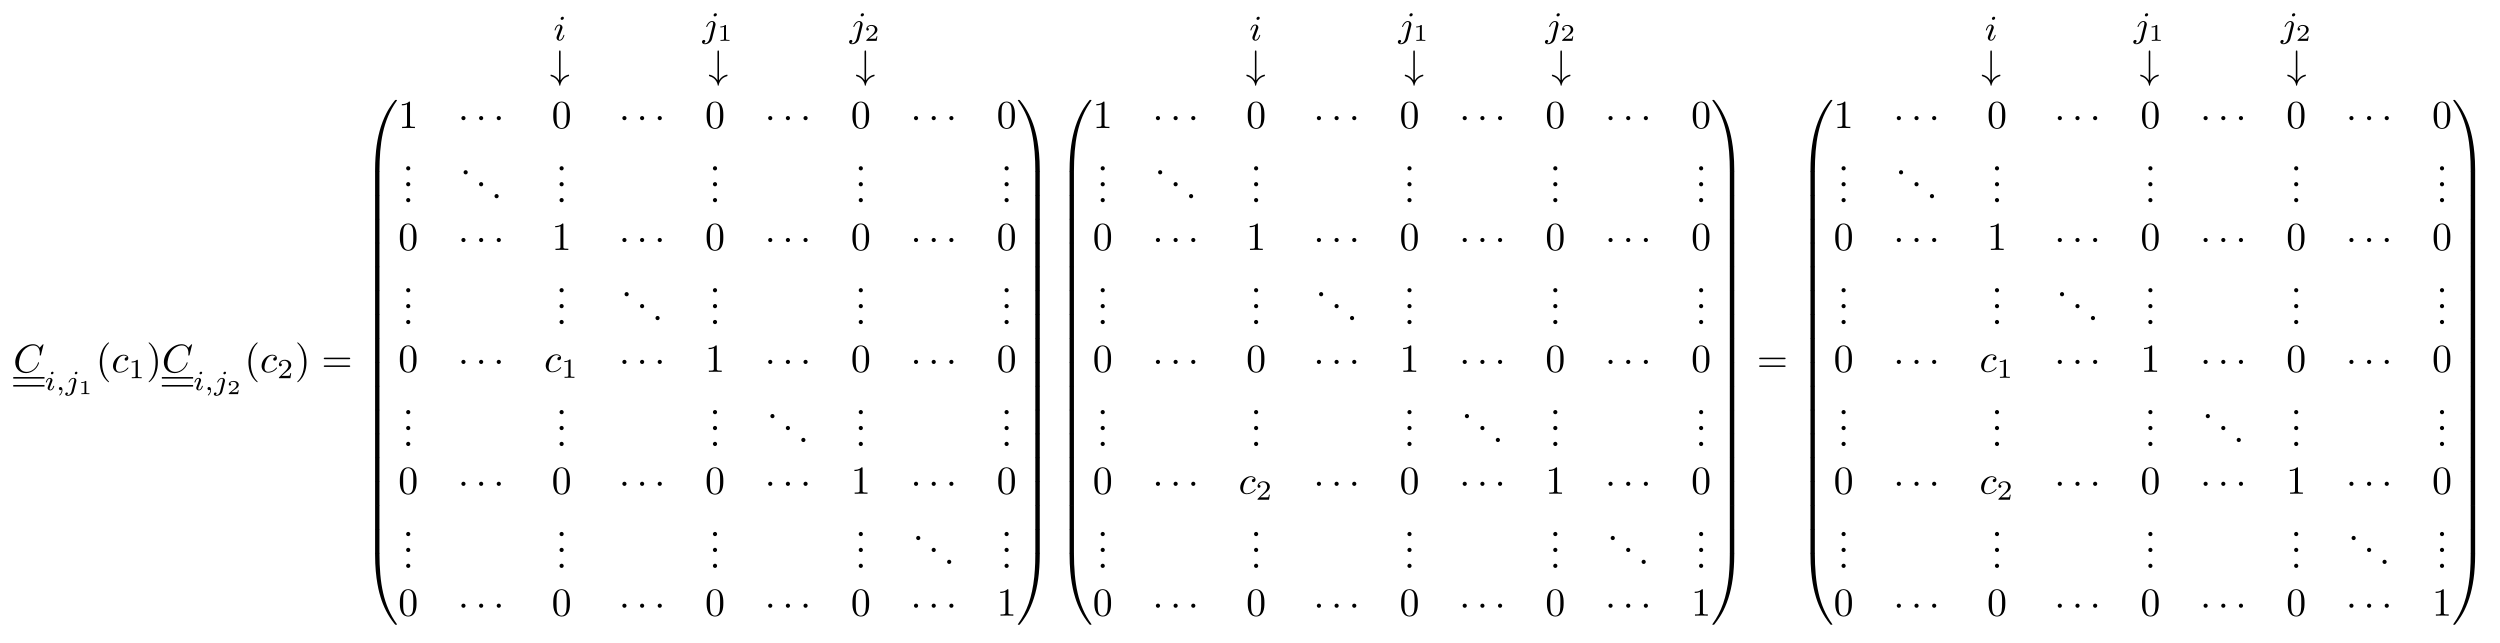 <?xml version="1.0" encoding="UTF-8"?>
<svg xmlns="http://www.w3.org/2000/svg" xmlns:xlink="http://www.w3.org/1999/xlink" width="626.331pt" height="161.153pt" viewBox="0 0 626.331 161.153" version="1.1">
<defs>
<g>
<symbol overflow="visible" id="glyph0-0">
<path style="stroke:none;" d=""/>
</symbol>
<symbol overflow="visible" id="glyph0-1">
<path style="stroke:none;" d="M 7.578 -6.922 C 7.578 -6.953 7.562 -7.031 7.469 -7.031 C 7.438 -7.031 7.422 -7.016 7.312 -6.906 L 6.625 -6.141 C 6.531 -6.281 6.078 -7.031 4.969 -7.031 C 2.734 -7.031 0.5 -4.828 0.5 -2.516 C 0.5 -0.875 1.672 0.219 3.203 0.219 C 4.062 0.219 4.828 -0.172 5.359 -0.641 C 6.281 -1.453 6.453 -2.359 6.453 -2.391 C 6.453 -2.5 6.344 -2.5 6.328 -2.5 C 6.266 -2.5 6.219 -2.469 6.203 -2.391 C 6.109 -2.109 5.875 -1.391 5.188 -0.812 C 4.5 -0.266 3.875 -0.094 3.359 -0.094 C 2.469 -0.094 1.406 -0.609 1.406 -2.156 C 1.406 -2.734 1.609 -4.344 2.609 -5.516 C 3.219 -6.219 4.156 -6.719 5.047 -6.719 C 6.062 -6.719 6.656 -5.953 6.656 -4.797 C 6.656 -4.391 6.625 -4.391 6.625 -4.281 C 6.625 -4.188 6.734 -4.188 6.766 -4.188 C 6.891 -4.188 6.891 -4.203 6.953 -4.391 Z M 7.578 -6.922 "/>
</symbol>
<symbol overflow="visible" id="glyph0-2">
<path style="stroke:none;" d="M 3.953 -3.781 C 3.781 -3.781 3.656 -3.781 3.516 -3.656 C 3.344 -3.5 3.328 -3.328 3.328 -3.266 C 3.328 -3.016 3.516 -2.906 3.703 -2.906 C 3.984 -2.906 4.25 -3.156 4.25 -3.547 C 4.25 -4.031 3.781 -4.406 3.078 -4.406 C 1.734 -4.406 0.406 -2.984 0.406 -1.578 C 0.406 -0.672 0.984 0.109 2.031 0.109 C 3.453 0.109 4.281 -0.953 4.281 -1.062 C 4.281 -1.125 4.234 -1.203 4.172 -1.203 C 4.109 -1.203 4.094 -1.172 4.031 -1.094 C 3.25 -0.109 2.156 -0.109 2.047 -0.109 C 1.422 -0.109 1.141 -0.594 1.141 -1.203 C 1.141 -1.609 1.344 -2.578 1.688 -3.188 C 2 -3.766 2.547 -4.188 3.094 -4.188 C 3.422 -4.188 3.812 -4.062 3.953 -3.781 Z M 3.953 -3.781 "/>
</symbol>
<symbol overflow="visible" id="glyph1-0">
<path style="stroke:none;" d=""/>
</symbol>
<symbol overflow="visible" id="glyph1-1">
<path style="stroke:none;" d="M 2.266 -4.359 C 2.266 -4.469 2.172 -4.625 1.984 -4.625 C 1.797 -4.625 1.594 -4.438 1.594 -4.234 C 1.594 -4.125 1.672 -3.969 1.875 -3.969 C 2.062 -3.969 2.266 -4.172 2.266 -4.359 Z M 0.844 -0.812 C 0.812 -0.719 0.781 -0.641 0.781 -0.516 C 0.781 -0.188 1.047 0.062 1.438 0.062 C 2.125 0.062 2.438 -0.891 2.438 -1 C 2.438 -1.094 2.344 -1.094 2.328 -1.094 C 2.234 -1.094 2.219 -1.047 2.188 -0.969 C 2.031 -0.406 1.734 -0.125 1.453 -0.125 C 1.312 -0.125 1.281 -0.219 1.281 -0.375 C 1.281 -0.531 1.328 -0.656 1.391 -0.812 C 1.469 -1 1.547 -1.188 1.609 -1.375 C 1.672 -1.547 1.938 -2.172 1.953 -2.266 C 1.984 -2.328 2 -2.406 2 -2.484 C 2 -2.812 1.719 -3.078 1.344 -3.078 C 0.641 -3.078 0.328 -2.125 0.328 -2 C 0.328 -1.922 0.422 -1.922 0.453 -1.922 C 0.547 -1.922 0.547 -1.953 0.578 -2.031 C 0.75 -2.625 1.062 -2.875 1.312 -2.875 C 1.422 -2.875 1.484 -2.828 1.484 -2.641 C 1.484 -2.469 1.453 -2.375 1.281 -1.938 Z M 0.844 -0.812 "/>
</symbol>
<symbol overflow="visible" id="glyph1-2">
<path style="stroke:none;" d="M 1.469 -0.109 C 1.469 0.266 1.406 0.719 0.922 1.156 C 0.906 1.188 0.875 1.219 0.875 1.25 C 0.875 1.297 0.938 1.344 0.969 1.344 C 1.078 1.344 1.672 0.781 1.672 -0.047 C 1.672 -0.469 1.5 -0.797 1.172 -0.797 C 0.953 -0.797 0.781 -0.625 0.781 -0.406 C 0.781 -0.188 0.938 0 1.188 0 C 1.359 0 1.469 -0.109 1.469 -0.109 Z M 1.469 -0.109 "/>
</symbol>
<symbol overflow="visible" id="glyph1-3">
<path style="stroke:none;" d="M 3.062 -4.359 C 3.062 -4.469 2.969 -4.625 2.781 -4.625 C 2.578 -4.625 2.391 -4.422 2.391 -4.234 C 2.391 -4.125 2.469 -3.969 2.672 -3.969 C 2.859 -3.969 3.062 -4.156 3.062 -4.359 Z M 1.578 0.344 C 1.469 0.828 1.094 1.219 0.688 1.219 C 0.594 1.219 0.516 1.219 0.438 1.188 C 0.609 1.094 0.672 0.938 0.672 0.828 C 0.672 0.656 0.531 0.578 0.391 0.578 C 0.188 0.578 0 0.766 0 0.984 C 0 1.25 0.266 1.422 0.688 1.422 C 1.109 1.422 1.922 1.172 2.141 0.328 L 2.766 -2.172 C 2.781 -2.25 2.797 -2.312 2.797 -2.422 C 2.797 -2.797 2.469 -3.078 2.062 -3.078 C 1.281 -3.078 0.844 -2.109 0.844 -2 C 0.844 -1.922 0.938 -1.922 0.953 -1.922 C 1.031 -1.922 1.047 -1.938 1.094 -2.047 C 1.266 -2.453 1.625 -2.875 2.031 -2.875 C 2.203 -2.875 2.266 -2.766 2.266 -2.531 C 2.266 -2.453 2.266 -2.359 2.25 -2.328 Z M 1.578 0.344 "/>
</symbol>
<symbol overflow="visible" id="glyph2-0">
<path style="stroke:none;" d=""/>
</symbol>
<symbol overflow="visible" id="glyph2-1">
<path style="stroke:none;" d="M 1.984 -3.172 C 1.984 -3.312 1.969 -3.312 1.797 -3.312 C 1.453 -3 0.891 -3 0.797 -3 L 0.719 -3 L 0.719 -2.781 L 0.797 -2.781 C 0.906 -2.781 1.234 -2.797 1.531 -2.922 L 1.531 -0.422 C 1.531 -0.281 1.531 -0.219 1 -0.219 L 0.75 -0.219 L 0.75 0 C 1.016 -0.016 1.469 -0.016 1.75 -0.016 C 2.047 -0.016 2.484 -0.016 2.766 0 L 2.766 -0.219 L 2.516 -0.219 C 1.984 -0.219 1.984 -0.281 1.984 -0.422 Z M 1.984 -3.172 "/>
</symbol>
<symbol overflow="visible" id="glyph2-2">
<path style="stroke:none;" d="M 2.938 -0.969 L 2.719 -0.969 C 2.719 -0.875 2.656 -0.562 2.578 -0.516 C 2.547 -0.484 2.125 -0.484 2.047 -0.484 L 1.078 -0.484 C 1.406 -0.719 1.766 -1 2.062 -1.203 C 2.516 -1.516 2.938 -1.797 2.938 -2.328 C 2.938 -2.969 2.328 -3.312 1.625 -3.312 C 0.953 -3.312 0.453 -2.938 0.453 -2.438 C 0.453 -2.188 0.672 -2.141 0.75 -2.141 C 0.875 -2.141 1.031 -2.234 1.031 -2.438 C 1.031 -2.609 0.906 -2.719 0.75 -2.719 C 0.891 -2.953 1.188 -3.094 1.516 -3.094 C 2 -3.094 2.406 -2.812 2.406 -2.328 C 2.406 -1.906 2.109 -1.578 1.734 -1.266 L 0.516 -0.234 C 0.469 -0.188 0.453 -0.188 0.453 -0.156 L 0.453 0 L 2.766 0 Z M 2.938 -0.969 "/>
</symbol>
<symbol overflow="visible" id="glyph3-0">
<path style="stroke:none;" d=""/>
</symbol>
<symbol overflow="visible" id="glyph3-1">
<path style="stroke:none;" d="M 3.297 2.391 C 3.297 2.359 3.297 2.344 3.125 2.172 C 1.891 0.922 1.562 -0.969 1.562 -2.5 C 1.562 -4.234 1.938 -5.969 3.172 -7.203 C 3.297 -7.328 3.297 -7.344 3.297 -7.375 C 3.297 -7.453 3.266 -7.484 3.203 -7.484 C 3.094 -7.484 2.203 -6.797 1.609 -5.531 C 1.109 -4.438 0.984 -3.328 0.984 -2.5 C 0.984 -1.719 1.094 -0.516 1.641 0.625 C 2.25 1.844 3.094 2.5 3.203 2.5 C 3.266 2.5 3.297 2.469 3.297 2.391 Z M 3.297 2.391 "/>
</symbol>
<symbol overflow="visible" id="glyph3-2">
<path style="stroke:none;" d="M 2.875 -2.5 C 2.875 -3.266 2.766 -4.469 2.219 -5.609 C 1.625 -6.828 0.766 -7.484 0.672 -7.484 C 0.609 -7.484 0.562 -7.438 0.562 -7.375 C 0.562 -7.344 0.562 -7.328 0.75 -7.141 C 1.734 -6.156 2.297 -4.578 2.297 -2.5 C 2.297 -0.781 1.938 0.969 0.703 2.219 C 0.562 2.344 0.562 2.359 0.562 2.391 C 0.562 2.453 0.609 2.5 0.672 2.5 C 0.766 2.5 1.672 1.812 2.25 0.547 C 2.766 -0.547 2.875 -1.656 2.875 -2.5 Z M 2.875 -2.5 "/>
</symbol>
<symbol overflow="visible" id="glyph3-3">
<path style="stroke:none;" d="M 6.844 -3.266 C 7 -3.266 7.188 -3.266 7.188 -3.453 C 7.188 -3.656 7 -3.656 6.859 -3.656 L 0.891 -3.656 C 0.75 -3.656 0.562 -3.656 0.562 -3.453 C 0.562 -3.266 0.75 -3.266 0.891 -3.266 Z M 6.859 -1.328 C 7 -1.328 7.188 -1.328 7.188 -1.531 C 7.188 -1.719 7 -1.719 6.844 -1.719 L 0.891 -1.719 C 0.75 -1.719 0.562 -1.719 0.562 -1.531 C 0.562 -1.328 0.75 -1.328 0.891 -1.328 Z M 6.859 -1.328 "/>
</symbol>
<symbol overflow="visible" id="glyph3-4">
<path style="stroke:none;" d="M 2.938 -6.375 C 2.938 -6.625 2.938 -6.641 2.703 -6.641 C 2.078 -6 1.203 -6 0.891 -6 L 0.891 -5.688 C 1.094 -5.688 1.672 -5.688 2.188 -5.953 L 2.188 -0.781 C 2.188 -0.422 2.156 -0.312 1.266 -0.312 L 0.953 -0.312 L 0.953 0 C 1.297 -0.031 2.156 -0.031 2.562 -0.031 C 2.953 -0.031 3.828 -0.031 4.172 0 L 4.172 -0.312 L 3.859 -0.312 C 2.953 -0.312 2.938 -0.422 2.938 -0.781 Z M 2.938 -6.375 "/>
</symbol>
<symbol overflow="visible" id="glyph3-5">
<path style="stroke:none;" d="M 4.578 -3.188 C 4.578 -3.984 4.531 -4.781 4.188 -5.516 C 3.734 -6.484 2.906 -6.641 2.5 -6.641 C 1.891 -6.641 1.172 -6.375 0.75 -5.453 C 0.438 -4.766 0.391 -3.984 0.391 -3.188 C 0.391 -2.438 0.422 -1.547 0.844 -0.781 C 1.266 0.016 2 0.219 2.484 0.219 C 3.016 0.219 3.781 0.016 4.219 -0.938 C 4.531 -1.625 4.578 -2.406 4.578 -3.188 Z M 2.484 0 C 2.094 0 1.5 -0.25 1.328 -1.203 C 1.219 -1.797 1.219 -2.719 1.219 -3.312 C 1.219 -3.953 1.219 -4.609 1.297 -5.141 C 1.484 -6.328 2.234 -6.422 2.484 -6.422 C 2.812 -6.422 3.469 -6.234 3.656 -5.25 C 3.766 -4.688 3.766 -3.938 3.766 -3.312 C 3.766 -2.562 3.766 -1.891 3.656 -1.25 C 3.5 -0.297 2.938 0 2.484 0 Z M 2.484 0 "/>
</symbol>
<symbol overflow="visible" id="glyph3-6">
<path style="stroke:none;" d="M 1.906 -0.531 C 1.906 -0.812 1.672 -1.062 1.391 -1.062 C 1.094 -1.062 0.859 -0.812 0.859 -0.531 C 0.859 -0.234 1.094 0 1.391 0 C 1.672 0 1.906 -0.234 1.906 -0.531 Z M 1.906 -0.531 "/>
</symbol>
<symbol overflow="visible" id="glyph4-0">
<path style="stroke:none;" d=""/>
</symbol>
<symbol overflow="visible" id="glyph4-1">
<path style="stroke:none;" d="M 2.328 -4.438 C 2.328 -4.625 2.328 -4.625 2.125 -4.625 C 1.672 -4.188 1.047 -4.188 0.766 -4.188 L 0.766 -3.938 C 0.922 -3.938 1.391 -3.938 1.766 -4.125 L 1.766 -0.578 C 1.766 -0.344 1.766 -0.25 1.078 -0.25 L 0.812 -0.25 L 0.812 0 C 0.938 0 1.797 -0.031 2.047 -0.031 C 2.266 -0.031 3.141 0 3.297 0 L 3.297 -0.25 L 3.031 -0.25 C 2.328 -0.25 2.328 -0.344 2.328 -0.578 Z M 2.328 -4.438 "/>
</symbol>
<symbol overflow="visible" id="glyph4-2">
<path style="stroke:none;" d="M 3.516 -1.266 L 3.281 -1.266 C 3.266 -1.109 3.188 -0.703 3.094 -0.641 C 3.047 -0.594 2.516 -0.594 2.406 -0.594 L 1.125 -0.594 C 1.859 -1.234 2.109 -1.438 2.516 -1.766 C 3.031 -2.172 3.516 -2.609 3.516 -3.266 C 3.516 -4.109 2.781 -4.625 1.891 -4.625 C 1.031 -4.625 0.438 -4.016 0.438 -3.375 C 0.438 -3.031 0.734 -2.984 0.812 -2.984 C 0.969 -2.984 1.172 -3.109 1.172 -3.359 C 1.172 -3.484 1.125 -3.734 0.766 -3.734 C 0.984 -4.219 1.453 -4.375 1.781 -4.375 C 2.484 -4.375 2.844 -3.828 2.844 -3.266 C 2.844 -2.656 2.406 -2.188 2.188 -1.938 L 0.516 -0.266 C 0.438 -0.203 0.438 -0.188 0.438 0 L 3.312 0 Z M 3.516 -1.266 "/>
</symbol>
<symbol overflow="visible" id="glyph5-0">
<path style="stroke:none;" d=""/>
</symbol>
<symbol overflow="visible" id="glyph5-1">
<path style="stroke:none;" d="M 3.734 17.641 C 3.953 17.641 4 17.641 4 17.5 C 4.031 10.516 4.828 4.719 8.328 -0.156 C 8.391 -0.25 8.391 -0.266 8.391 -0.297 C 8.391 -0.391 8.328 -0.391 8.172 -0.391 C 8 -0.391 7.984 -0.391 7.969 -0.375 C 7.922 -0.344 6.656 1.109 5.656 3.125 C 4.344 5.75 3.516 8.766 3.141 12.406 C 3.109 12.703 2.906 14.781 2.906 17.141 L 2.906 17.531 C 2.906 17.641 2.969 17.641 3.188 17.641 Z M 3.734 17.641 "/>
</symbol>
<symbol overflow="visible" id="glyph5-2">
<path style="stroke:none;" d="M 4 0.172 C 4 -0.094 4 -0.094 3.734 -0.094 L 3.188 -0.094 C 2.906 -0.094 2.906 -0.094 2.906 0.172 L 2.906 5.812 C 2.906 6.078 2.906 6.078 3.188 6.078 L 3.734 6.078 C 4 6.078 4 6.078 4 5.812 Z M 4 0.172 "/>
</symbol>
<symbol overflow="visible" id="glyph5-3">
<path style="stroke:none;" d="M 3.188 -0.5 C 2.969 -0.5 2.906 -0.5 2.906 -0.391 L 2.906 0 C 2.906 6.094 3.984 9.656 4.297 10.672 C 4.969 12.875 6.078 15.219 7.75 17.266 C 7.891 17.453 7.938 17.5 7.969 17.516 C 8 17.531 8 17.531 8.172 17.531 C 8.328 17.531 8.391 17.531 8.391 17.438 C 8.391 17.422 8.391 17.391 8.328 17.312 C 5.016 12.703 4.016 7.156 4 -0.359 C 4 -0.5 3.953 -0.5 3.734 -0.5 Z M 3.188 -0.5 "/>
</symbol>
<symbol overflow="visible" id="glyph5-4">
<path style="stroke:none;" d="M 5.812 17.141 C 5.812 11.062 4.719 7.484 4.422 6.484 C 3.734 4.266 2.625 1.938 0.969 -0.125 C 0.812 -0.297 0.781 -0.344 0.734 -0.375 C 0.719 -0.375 0.703 -0.391 0.547 -0.391 C 0.406 -0.391 0.312 -0.391 0.312 -0.297 C 0.312 -0.266 0.312 -0.25 0.453 -0.062 C 3.922 4.781 4.688 10.75 4.703 17.5 C 4.703 17.641 4.766 17.641 4.984 17.641 L 5.531 17.641 C 5.734 17.641 5.797 17.641 5.812 17.531 Z M 5.812 17.141 "/>
</symbol>
<symbol overflow="visible" id="glyph5-5">
<path style="stroke:none;" d="M 5.812 0.172 C 5.812 -0.094 5.797 -0.094 5.531 -0.094 L 4.984 -0.094 C 4.719 -0.094 4.703 -0.094 4.703 0.172 L 4.703 5.812 C 4.703 6.078 4.719 6.078 4.984 6.078 L 5.531 6.078 C 5.797 6.078 5.812 6.078 5.812 5.812 Z M 5.812 0.172 "/>
</symbol>
<symbol overflow="visible" id="glyph5-6">
<path style="stroke:none;" d="M 5.812 -0.391 C 5.797 -0.5 5.734 -0.5 5.531 -0.5 L 4.984 -0.5 C 4.766 -0.5 4.703 -0.5 4.703 -0.359 C 4.703 0.672 4.688 3.047 4.438 5.516 C 3.891 10.672 2.578 14.25 0.391 17.312 C 0.312 17.391 0.312 17.422 0.312 17.438 C 0.312 17.531 0.406 17.531 0.547 17.531 C 0.703 17.531 0.734 17.531 0.75 17.516 C 0.781 17.484 2.047 16.031 3.062 14.031 C 4.375 11.391 5.203 8.375 5.578 4.75 C 5.609 4.438 5.812 2.359 5.812 0 Z M 5.812 -0.391 "/>
</symbol>
<symbol overflow="visible" id="glyph6-0">
<path style="stroke:none;" d=""/>
</symbol>
<symbol overflow="visible" id="glyph6-1">
<path style="stroke:none;" d="M 1.906 -2.5 C 1.906 -2.781 1.672 -3.016 1.391 -3.016 C 1.094 -3.016 0.859 -2.781 0.859 -2.5 C 0.859 -2.203 1.094 -1.969 1.391 -1.969 C 1.672 -1.969 1.906 -2.203 1.906 -2.5 Z M 1.906 -2.5 "/>
</symbol>
<symbol overflow="visible" id="glyph6-2">
<path style="stroke:none;" d="M 2.688 -6.562 C 2.688 -6.734 2.688 -6.922 2.5 -6.922 C 2.297 -6.922 2.297 -6.734 2.297 -6.562 L 2.297 0.547 C 2.047 0.172 1.781 -0.109 1.531 -0.297 C 0.922 -0.75 0.312 -0.859 0.297 -0.859 C 0.172 -0.859 0.172 -0.75 0.172 -0.672 C 0.172 -0.516 0.172 -0.5 0.406 -0.422 C 1.078 -0.234 1.469 0.125 1.688 0.375 C 2.203 0.922 2.328 1.516 2.375 1.828 C 2.391 1.875 2.422 1.922 2.5 1.922 C 2.578 1.922 2.594 1.859 2.609 1.766 C 2.828 0.641 3.547 -0.141 4.641 -0.453 C 4.797 -0.5 4.812 -0.5 4.812 -0.672 C 4.812 -0.75 4.812 -0.859 4.688 -0.859 C 4.672 -0.859 4.078 -0.75 3.516 -0.344 C 3.188 -0.094 2.906 0.203 2.688 0.547 Z M 2.688 -6.562 "/>
</symbol>
<symbol overflow="visible" id="glyph7-0">
<path style="stroke:none;" d=""/>
</symbol>
<symbol overflow="visible" id="glyph7-1">
<path style="stroke:none;" d="M 2.594 -5.594 C 2.594 -5.797 2.453 -5.922 2.266 -5.922 C 2.016 -5.922 1.781 -5.688 1.781 -5.453 C 1.781 -5.281 1.906 -5.125 2.109 -5.125 C 2.359 -5.125 2.594 -5.344 2.594 -5.594 Z M 2.719 -1.281 C 2.719 -1.328 2.703 -1.391 2.609 -1.391 C 2.516 -1.391 2.5 -1.344 2.469 -1.234 C 2.25 -0.5 1.891 -0.125 1.547 -0.125 C 1.406 -0.125 1.328 -0.203 1.328 -0.422 C 1.328 -0.641 1.406 -0.828 1.469 -1 C 1.625 -1.438 1.625 -1.453 1.75 -1.734 C 1.891 -2.109 2.094 -2.625 2.172 -2.875 C 2.25 -3.047 2.25 -3.125 2.25 -3.203 C 2.25 -3.719 1.844 -3.969 1.484 -3.969 C 0.609 -3.969 0.266 -2.688 0.266 -2.578 C 0.266 -2.5 0.328 -2.469 0.391 -2.469 C 0.484 -2.469 0.5 -2.531 0.531 -2.641 C 0.719 -3.281 1.062 -3.734 1.453 -3.734 C 1.547 -3.734 1.672 -3.719 1.672 -3.453 C 1.672 -3.234 1.578 -3 1.5 -2.797 L 0.859 -1.125 C 0.797 -0.953 0.75 -0.812 0.75 -0.656 C 0.75 -0.234 1.062 0.094 1.516 0.094 C 2.391 0.094 2.719 -1.188 2.719 -1.281 Z M 2.719 -1.281 "/>
</symbol>
<symbol overflow="visible" id="glyph7-2">
<path style="stroke:none;" d="M 3.625 -5.594 C 3.625 -5.766 3.5 -5.922 3.281 -5.922 C 3.047 -5.922 2.797 -5.719 2.797 -5.453 C 2.797 -5.234 2.969 -5.125 3.125 -5.125 C 3.406 -5.125 3.625 -5.375 3.625 -5.594 Z M 1.797 0.406 C 1.609 1.172 1.125 1.609 0.688 1.609 C 0.5 1.609 0.469 1.594 0.359 1.562 C 0.531 1.5 0.719 1.312 0.719 1.078 C 0.719 0.891 0.562 0.766 0.375 0.766 C 0.125 0.766 -0.109 0.969 -0.109 1.281 C -0.109 1.656 0.281 1.844 0.688 1.844 C 1.344 1.844 2.203 1.359 2.422 0.469 L 3.25 -2.844 C 3.297 -2.984 3.297 -3.125 3.297 -3.125 C 3.297 -3.625 2.922 -3.969 2.422 -3.969 C 1.484 -3.969 0.953 -2.688 0.953 -2.578 C 0.953 -2.5 1.016 -2.469 1.078 -2.469 C 1.172 -2.469 1.188 -2.5 1.25 -2.672 C 1.5 -3.25 1.938 -3.734 2.406 -3.734 C 2.672 -3.734 2.688 -3.484 2.688 -3.328 C 2.688 -3.312 2.688 -3.141 2.656 -3.047 Z M 1.797 0.406 "/>
</symbol>
<symbol overflow="visible" id="glyph8-0">
<path style="stroke:none;" d=""/>
</symbol>
<symbol overflow="visible" id="glyph8-1">
<path style="stroke:none;" d="M 2.141 -3.797 C 2.141 -3.984 2.125 -3.984 1.938 -3.984 C 1.547 -3.594 0.938 -3.594 0.719 -3.594 L 0.719 -3.359 C 0.875 -3.359 1.281 -3.359 1.641 -3.531 L 1.641 -0.516 C 1.641 -0.312 1.641 -0.234 1.016 -0.234 L 0.766 -0.234 L 0.766 0 C 1.094 -0.031 1.562 -0.031 1.891 -0.031 C 2.219 -0.031 2.688 -0.031 3.016 0 L 3.016 -0.234 L 2.766 -0.234 C 2.141 -0.234 2.141 -0.312 2.141 -0.516 Z M 2.141 -3.797 "/>
</symbol>
<symbol overflow="visible" id="glyph8-2">
<path style="stroke:none;" d="M 3.219 -1.125 L 3 -1.125 C 2.984 -1.031 2.922 -0.641 2.844 -0.578 C 2.797 -0.531 2.312 -0.531 2.219 -0.531 L 1.109 -0.531 L 1.875 -1.156 C 2.078 -1.328 2.609 -1.703 2.797 -1.891 C 2.969 -2.062 3.219 -2.375 3.219 -2.797 C 3.219 -3.547 2.547 -3.984 1.734 -3.984 C 0.969 -3.984 0.438 -3.469 0.438 -2.906 C 0.438 -2.609 0.688 -2.562 0.75 -2.562 C 0.906 -2.562 1.078 -2.672 1.078 -2.891 C 1.078 -3.016 1 -3.219 0.734 -3.219 C 0.875 -3.516 1.234 -3.75 1.656 -3.75 C 2.281 -3.75 2.609 -3.281 2.609 -2.797 C 2.609 -2.375 2.328 -1.938 1.922 -1.547 L 0.5 -0.25 C 0.438 -0.188 0.438 -0.188 0.438 0 L 3.031 0 Z M 3.219 -1.125 "/>
</symbol>
</g>
</defs>
<g id="surface1">
<g style="fill:rgb(0%,0%,0%);fill-opacity:1;">
  <use xlink:href="#glyph0-1" x="3.321" y="93.263"/>
</g>
<path style="fill:none;stroke-width:0.398;stroke-linecap:butt;stroke-linejoin:miter;stroke:rgb(0%,0%,0%);stroke-opacity:1;stroke-miterlimit:10;" d="M -0.001 0.002 L 7.831 0.002 " transform="matrix(1,0,0,-1,3.321,94.658)"/>
<path style="fill:none;stroke-width:0.398;stroke-linecap:butt;stroke-linejoin:miter;stroke:rgb(0%,0%,0%);stroke-opacity:1;stroke-miterlimit:10;" d="M -0.001 -0.001 L 7.831 -0.001 " transform="matrix(1,0,0,-1,3.321,96.651)"/>
<g style="fill:rgb(0%,0%,0%);fill-opacity:1;">
  <use xlink:href="#glyph1-1" x="11.154" y="97.746"/>
  <use xlink:href="#glyph1-2" x="13.973" y="97.746"/>
  <use xlink:href="#glyph1-3" x="16.339" y="97.746"/>
</g>
<g style="fill:rgb(0%,0%,0%);fill-opacity:1;">
  <use xlink:href="#glyph2-1" x="19.635" y="98.743"/>
</g>
<g style="fill:rgb(0%,0%,0%);fill-opacity:1;">
  <use xlink:href="#glyph3-1" x="24.022" y="93.263"/>
</g>
<g style="fill:rgb(0%,0%,0%);fill-opacity:1;">
  <use xlink:href="#glyph0-2" x="27.896" y="93.263"/>
</g>
<g style="fill:rgb(0%,0%,0%);fill-opacity:1;">
  <use xlink:href="#glyph4-1" x="32.207" y="94.758"/>
</g>
<g style="fill:rgb(0%,0%,0%);fill-opacity:1;">
  <use xlink:href="#glyph3-2" x="36.677" y="93.263"/>
</g>
<g style="fill:rgb(0%,0%,0%);fill-opacity:1;">
  <use xlink:href="#glyph0-1" x="40.551" y="93.263"/>
</g>
<path style="fill:none;stroke-width:0.398;stroke-linecap:butt;stroke-linejoin:miter;stroke:rgb(0%,0%,0%);stroke-opacity:1;stroke-miterlimit:10;" d="M -0 0.002 L 7.832 0.002 " transform="matrix(1,0,0,-1,40.551,94.658)"/>
<path style="fill:none;stroke-width:0.398;stroke-linecap:butt;stroke-linejoin:miter;stroke:rgb(0%,0%,0%);stroke-opacity:1;stroke-miterlimit:10;" d="M -0 -0.001 L 7.832 -0.001 " transform="matrix(1,0,0,-1,40.551,96.651)"/>
<g style="fill:rgb(0%,0%,0%);fill-opacity:1;">
  <use xlink:href="#glyph1-1" x="48.384" y="97.746"/>
  <use xlink:href="#glyph1-2" x="51.203" y="97.746"/>
  <use xlink:href="#glyph1-3" x="53.569" y="97.746"/>
</g>
<g style="fill:rgb(0%,0%,0%);fill-opacity:1;">
  <use xlink:href="#glyph2-2" x="56.866" y="98.743"/>
</g>
<g style="fill:rgb(0%,0%,0%);fill-opacity:1;">
  <use xlink:href="#glyph3-1" x="61.252" y="93.263"/>
</g>
<g style="fill:rgb(0%,0%,0%);fill-opacity:1;">
  <use xlink:href="#glyph0-2" x="65.126" y="93.263"/>
</g>
<g style="fill:rgb(0%,0%,0%);fill-opacity:1;">
  <use xlink:href="#glyph4-2" x="69.438" y="94.758"/>
</g>
<g style="fill:rgb(0%,0%,0%);fill-opacity:1;">
  <use xlink:href="#glyph3-2" x="73.907" y="93.263"/>
</g>
<g style="fill:rgb(0%,0%,0%);fill-opacity:1;">
  <use xlink:href="#glyph3-3" x="80.551" y="93.263"/>
</g>
<g style="fill:rgb(0%,0%,0%);fill-opacity:1;">
  <use xlink:href="#glyph5-1" x="91.065" y="25.417"/>
</g>
<g style="fill:rgb(0%,0%,0%);fill-opacity:1;">
  <use xlink:href="#glyph5-2" x="91.065" y="42.952"/>
</g>
<g style="fill:rgb(0%,0%,0%);fill-opacity:1;">
  <use xlink:href="#glyph5-2" x="91.065" y="48.929"/>
</g>
<g style="fill:rgb(0%,0%,0%);fill-opacity:1;">
  <use xlink:href="#glyph5-2" x="91.065" y="54.907"/>
</g>
<g style="fill:rgb(0%,0%,0%);fill-opacity:1;">
  <use xlink:href="#glyph5-2" x="91.065" y="60.885"/>
</g>
<g style="fill:rgb(0%,0%,0%);fill-opacity:1;">
  <use xlink:href="#glyph5-2" x="91.065" y="66.862"/>
</g>
<g style="fill:rgb(0%,0%,0%);fill-opacity:1;">
  <use xlink:href="#glyph5-2" x="91.065" y="72.84"/>
</g>
<g style="fill:rgb(0%,0%,0%);fill-opacity:1;">
  <use xlink:href="#glyph5-2" x="91.065" y="78.817"/>
</g>
<g style="fill:rgb(0%,0%,0%);fill-opacity:1;">
  <use xlink:href="#glyph5-2" x="91.065" y="84.795"/>
</g>
<g style="fill:rgb(0%,0%,0%);fill-opacity:1;">
  <use xlink:href="#glyph5-2" x="91.065" y="90.773"/>
</g>
<g style="fill:rgb(0%,0%,0%);fill-opacity:1;">
  <use xlink:href="#glyph5-2" x="91.065" y="96.75"/>
</g>
<g style="fill:rgb(0%,0%,0%);fill-opacity:1;">
  <use xlink:href="#glyph5-2" x="91.065" y="102.728"/>
</g>
<g style="fill:rgb(0%,0%,0%);fill-opacity:1;">
  <use xlink:href="#glyph5-2" x="91.065" y="108.706"/>
</g>
<g style="fill:rgb(0%,0%,0%);fill-opacity:1;">
  <use xlink:href="#glyph5-2" x="91.065" y="114.683"/>
</g>
<g style="fill:rgb(0%,0%,0%);fill-opacity:1;">
  <use xlink:href="#glyph5-2" x="91.065" y="120.661"/>
</g>
<g style="fill:rgb(0%,0%,0%);fill-opacity:1;">
  <use xlink:href="#glyph5-2" x="91.065" y="126.639"/>
</g>
<g style="fill:rgb(0%,0%,0%);fill-opacity:1;">
  <use xlink:href="#glyph5-2" x="91.065" y="132.616"/>
</g>
<g style="fill:rgb(0%,0%,0%);fill-opacity:1;">
  <use xlink:href="#glyph5-3" x="91.065" y="138.992"/>
</g>
<g style="fill:rgb(0%,0%,0%);fill-opacity:1;">
  <use xlink:href="#glyph3-4" x="99.782" y="32.082"/>
</g>
<g style="fill:rgb(0%,0%,0%);fill-opacity:1;">
  <use xlink:href="#glyph6-1" x="114.726" y="32.082"/>
</g>
<g style="fill:rgb(0%,0%,0%);fill-opacity:1;">
  <use xlink:href="#glyph6-1" x="119.157" y="32.082"/>
</g>
<g style="fill:rgb(0%,0%,0%);fill-opacity:1;">
  <use xlink:href="#glyph6-1" x="123.579" y="32.082"/>
</g>
<g style="fill:rgb(0%,0%,0%);fill-opacity:1;">
  <use xlink:href="#glyph3-5" x="138.212" y="32.082"/>
</g>
<g style="fill:rgb(0%,0%,0%);fill-opacity:1;">
  <use xlink:href="#glyph6-1" x="155.055" y="32.082"/>
</g>
<g style="fill:rgb(0%,0%,0%);fill-opacity:1;">
  <use xlink:href="#glyph6-1" x="159.486" y="32.082"/>
</g>
<g style="fill:rgb(0%,0%,0%);fill-opacity:1;">
  <use xlink:href="#glyph6-1" x="163.908" y="32.082"/>
</g>
<g style="fill:rgb(0%,0%,0%);fill-opacity:1;">
  <use xlink:href="#glyph3-5" x="176.641" y="32.082"/>
</g>
<g style="fill:rgb(0%,0%,0%);fill-opacity:1;">
  <use xlink:href="#glyph6-1" x="191.585" y="32.082"/>
</g>
<g style="fill:rgb(0%,0%,0%);fill-opacity:1;">
  <use xlink:href="#glyph6-1" x="196.016" y="32.082"/>
</g>
<g style="fill:rgb(0%,0%,0%);fill-opacity:1;">
  <use xlink:href="#glyph6-1" x="200.438" y="32.082"/>
</g>
<g style="fill:rgb(0%,0%,0%);fill-opacity:1;">
  <use xlink:href="#glyph3-5" x="213.171" y="32.082"/>
</g>
<g style="fill:rgb(0%,0%,0%);fill-opacity:1;">
  <use xlink:href="#glyph6-1" x="228.115" y="32.082"/>
</g>
<g style="fill:rgb(0%,0%,0%);fill-opacity:1;">
  <use xlink:href="#glyph6-1" x="232.546" y="32.082"/>
</g>
<g style="fill:rgb(0%,0%,0%);fill-opacity:1;">
  <use xlink:href="#glyph6-1" x="236.968" y="32.082"/>
</g>
<g style="fill:rgb(0%,0%,0%);fill-opacity:1;">
  <use xlink:href="#glyph3-5" x="249.7" y="32.082"/>
</g>
<g style="fill:rgb(0%,0%,0%);fill-opacity:1;">
  <use xlink:href="#glyph3-6" x="100.889" y="42.697"/>
</g>
<g style="fill:rgb(0%,0%,0%);fill-opacity:1;">
  <use xlink:href="#glyph3-6" x="100.889" y="46.682"/>
</g>
<g style="fill:rgb(0%,0%,0%);fill-opacity:1;">
  <use xlink:href="#glyph3-6" x="100.889" y="50.668"/>
</g>
<g style="fill:rgb(0%,0%,0%);fill-opacity:1;">
  <use xlink:href="#glyph3-6" x="115.28" y="43.694"/>
</g>
<g style="fill:rgb(0%,0%,0%);fill-opacity:1;">
  <use xlink:href="#glyph3-6" x="119.154" y="46.682"/>
</g>
<g style="fill:rgb(0%,0%,0%);fill-opacity:1;">
  <use xlink:href="#glyph3-6" x="123.028" y="49.671"/>
</g>
<g style="fill:rgb(0%,0%,0%);fill-opacity:1;">
  <use xlink:href="#glyph3-6" x="139.319" y="42.697"/>
</g>
<g style="fill:rgb(0%,0%,0%);fill-opacity:1;">
  <use xlink:href="#glyph3-6" x="139.319" y="46.682"/>
</g>
<g style="fill:rgb(0%,0%,0%);fill-opacity:1;">
  <use xlink:href="#glyph3-6" x="139.319" y="50.667"/>
</g>
<g style="fill:rgb(0%,0%,0%);fill-opacity:1;">
  <use xlink:href="#glyph3-6" x="177.748" y="42.697"/>
</g>
<g style="fill:rgb(0%,0%,0%);fill-opacity:1;">
  <use xlink:href="#glyph3-6" x="177.748" y="46.682"/>
</g>
<g style="fill:rgb(0%,0%,0%);fill-opacity:1;">
  <use xlink:href="#glyph3-6" x="177.748" y="50.667"/>
</g>
<g style="fill:rgb(0%,0%,0%);fill-opacity:1;">
  <use xlink:href="#glyph3-6" x="214.278" y="42.697"/>
</g>
<g style="fill:rgb(0%,0%,0%);fill-opacity:1;">
  <use xlink:href="#glyph3-6" x="214.278" y="46.682"/>
</g>
<g style="fill:rgb(0%,0%,0%);fill-opacity:1;">
  <use xlink:href="#glyph3-6" x="214.278" y="50.667"/>
</g>
<g style="fill:rgb(0%,0%,0%);fill-opacity:1;">
  <use xlink:href="#glyph3-6" x="250.807" y="42.697"/>
</g>
<g style="fill:rgb(0%,0%,0%);fill-opacity:1;">
  <use xlink:href="#glyph3-6" x="250.807" y="46.682"/>
</g>
<g style="fill:rgb(0%,0%,0%);fill-opacity:1;">
  <use xlink:href="#glyph3-6" x="250.807" y="50.667"/>
</g>
<g style="fill:rgb(0%,0%,0%);fill-opacity:1;">
  <use xlink:href="#glyph3-5" x="99.782" y="62.623"/>
</g>
<g style="fill:rgb(0%,0%,0%);fill-opacity:1;">
  <use xlink:href="#glyph6-1" x="114.726" y="62.623"/>
</g>
<g style="fill:rgb(0%,0%,0%);fill-opacity:1;">
  <use xlink:href="#glyph6-1" x="119.157" y="62.623"/>
</g>
<g style="fill:rgb(0%,0%,0%);fill-opacity:1;">
  <use xlink:href="#glyph6-1" x="123.579" y="62.623"/>
</g>
<g style="fill:rgb(0%,0%,0%);fill-opacity:1;">
  <use xlink:href="#glyph3-4" x="138.212" y="62.623"/>
</g>
<g style="fill:rgb(0%,0%,0%);fill-opacity:1;">
  <use xlink:href="#glyph6-1" x="155.055" y="62.623"/>
</g>
<g style="fill:rgb(0%,0%,0%);fill-opacity:1;">
  <use xlink:href="#glyph6-1" x="159.486" y="62.623"/>
</g>
<g style="fill:rgb(0%,0%,0%);fill-opacity:1;">
  <use xlink:href="#glyph6-1" x="163.908" y="62.623"/>
</g>
<g style="fill:rgb(0%,0%,0%);fill-opacity:1;">
  <use xlink:href="#glyph3-5" x="176.641" y="62.623"/>
</g>
<g style="fill:rgb(0%,0%,0%);fill-opacity:1;">
  <use xlink:href="#glyph6-1" x="191.585" y="62.623"/>
</g>
<g style="fill:rgb(0%,0%,0%);fill-opacity:1;">
  <use xlink:href="#glyph6-1" x="196.016" y="62.623"/>
</g>
<g style="fill:rgb(0%,0%,0%);fill-opacity:1;">
  <use xlink:href="#glyph6-1" x="200.438" y="62.623"/>
</g>
<g style="fill:rgb(0%,0%,0%);fill-opacity:1;">
  <use xlink:href="#glyph3-5" x="213.171" y="62.623"/>
</g>
<g style="fill:rgb(0%,0%,0%);fill-opacity:1;">
  <use xlink:href="#glyph6-1" x="228.115" y="62.623"/>
</g>
<g style="fill:rgb(0%,0%,0%);fill-opacity:1;">
  <use xlink:href="#glyph6-1" x="232.546" y="62.623"/>
</g>
<g style="fill:rgb(0%,0%,0%);fill-opacity:1;">
  <use xlink:href="#glyph6-1" x="236.968" y="62.623"/>
</g>
<g style="fill:rgb(0%,0%,0%);fill-opacity:1;">
  <use xlink:href="#glyph3-5" x="249.7" y="62.623"/>
</g>
<g style="fill:rgb(0%,0%,0%);fill-opacity:1;">
  <use xlink:href="#glyph3-6" x="100.889" y="73.238"/>
</g>
<g style="fill:rgb(0%,0%,0%);fill-opacity:1;">
  <use xlink:href="#glyph3-6" x="100.889" y="77.223"/>
</g>
<g style="fill:rgb(0%,0%,0%);fill-opacity:1;">
  <use xlink:href="#glyph3-6" x="100.889" y="81.208"/>
</g>
<g style="fill:rgb(0%,0%,0%);fill-opacity:1;">
  <use xlink:href="#glyph3-6" x="139.319" y="73.238"/>
</g>
<g style="fill:rgb(0%,0%,0%);fill-opacity:1;">
  <use xlink:href="#glyph3-6" x="139.319" y="77.223"/>
</g>
<g style="fill:rgb(0%,0%,0%);fill-opacity:1;">
  <use xlink:href="#glyph3-6" x="139.319" y="81.208"/>
</g>
<g style="fill:rgb(0%,0%,0%);fill-opacity:1;">
  <use xlink:href="#glyph3-6" x="155.609" y="74.235"/>
</g>
<g style="fill:rgb(0%,0%,0%);fill-opacity:1;">
  <use xlink:href="#glyph3-6" x="159.483" y="77.223"/>
</g>
<g style="fill:rgb(0%,0%,0%);fill-opacity:1;">
  <use xlink:href="#glyph3-6" x="163.357" y="80.212"/>
</g>
<g style="fill:rgb(0%,0%,0%);fill-opacity:1;">
  <use xlink:href="#glyph3-6" x="177.748" y="73.238"/>
</g>
<g style="fill:rgb(0%,0%,0%);fill-opacity:1;">
  <use xlink:href="#glyph3-6" x="177.748" y="77.223"/>
</g>
<g style="fill:rgb(0%,0%,0%);fill-opacity:1;">
  <use xlink:href="#glyph3-6" x="177.748" y="81.208"/>
</g>
<g style="fill:rgb(0%,0%,0%);fill-opacity:1;">
  <use xlink:href="#glyph3-6" x="214.278" y="73.238"/>
</g>
<g style="fill:rgb(0%,0%,0%);fill-opacity:1;">
  <use xlink:href="#glyph3-6" x="214.278" y="77.223"/>
</g>
<g style="fill:rgb(0%,0%,0%);fill-opacity:1;">
  <use xlink:href="#glyph3-6" x="214.278" y="81.208"/>
</g>
<g style="fill:rgb(0%,0%,0%);fill-opacity:1;">
  <use xlink:href="#glyph3-6" x="250.807" y="73.238"/>
</g>
<g style="fill:rgb(0%,0%,0%);fill-opacity:1;">
  <use xlink:href="#glyph3-6" x="250.807" y="77.223"/>
</g>
<g style="fill:rgb(0%,0%,0%);fill-opacity:1;">
  <use xlink:href="#glyph3-6" x="250.807" y="81.208"/>
</g>
<g style="fill:rgb(0%,0%,0%);fill-opacity:1;">
  <use xlink:href="#glyph3-5" x="99.782" y="93.163"/>
</g>
<g style="fill:rgb(0%,0%,0%);fill-opacity:1;">
  <use xlink:href="#glyph6-1" x="114.726" y="93.163"/>
</g>
<g style="fill:rgb(0%,0%,0%);fill-opacity:1;">
  <use xlink:href="#glyph6-1" x="119.157" y="93.163"/>
</g>
<g style="fill:rgb(0%,0%,0%);fill-opacity:1;">
  <use xlink:href="#glyph6-1" x="123.579" y="93.163"/>
</g>
<g style="fill:rgb(0%,0%,0%);fill-opacity:1;">
  <use xlink:href="#glyph0-2" x="136.312" y="93.163"/>
</g>
<g style="fill:rgb(0%,0%,0%);fill-opacity:1;">
  <use xlink:href="#glyph4-1" x="140.623" y="94.658"/>
</g>
<g style="fill:rgb(0%,0%,0%);fill-opacity:1;">
  <use xlink:href="#glyph6-1" x="155.055" y="93.163"/>
</g>
<g style="fill:rgb(0%,0%,0%);fill-opacity:1;">
  <use xlink:href="#glyph6-1" x="159.486" y="93.163"/>
</g>
<g style="fill:rgb(0%,0%,0%);fill-opacity:1;">
  <use xlink:href="#glyph6-1" x="163.908" y="93.163"/>
</g>
<g style="fill:rgb(0%,0%,0%);fill-opacity:1;">
  <use xlink:href="#glyph3-4" x="176.641" y="93.163"/>
</g>
<g style="fill:rgb(0%,0%,0%);fill-opacity:1;">
  <use xlink:href="#glyph6-1" x="191.585" y="93.163"/>
</g>
<g style="fill:rgb(0%,0%,0%);fill-opacity:1;">
  <use xlink:href="#glyph6-1" x="196.016" y="93.163"/>
</g>
<g style="fill:rgb(0%,0%,0%);fill-opacity:1;">
  <use xlink:href="#glyph6-1" x="200.438" y="93.163"/>
</g>
<g style="fill:rgb(0%,0%,0%);fill-opacity:1;">
  <use xlink:href="#glyph3-5" x="213.171" y="93.163"/>
</g>
<g style="fill:rgb(0%,0%,0%);fill-opacity:1;">
  <use xlink:href="#glyph6-1" x="228.115" y="93.163"/>
</g>
<g style="fill:rgb(0%,0%,0%);fill-opacity:1;">
  <use xlink:href="#glyph6-1" x="232.546" y="93.163"/>
</g>
<g style="fill:rgb(0%,0%,0%);fill-opacity:1;">
  <use xlink:href="#glyph6-1" x="236.968" y="93.163"/>
</g>
<g style="fill:rgb(0%,0%,0%);fill-opacity:1;">
  <use xlink:href="#glyph3-5" x="249.7" y="93.163"/>
</g>
<g style="fill:rgb(0%,0%,0%);fill-opacity:1;">
  <use xlink:href="#glyph3-6" x="100.889" y="103.779"/>
</g>
<g style="fill:rgb(0%,0%,0%);fill-opacity:1;">
  <use xlink:href="#glyph3-6" x="100.889" y="107.764"/>
</g>
<g style="fill:rgb(0%,0%,0%);fill-opacity:1;">
  <use xlink:href="#glyph3-6" x="100.889" y="111.749"/>
</g>
<g style="fill:rgb(0%,0%,0%);fill-opacity:1;">
  <use xlink:href="#glyph3-6" x="139.319" y="103.779"/>
</g>
<g style="fill:rgb(0%,0%,0%);fill-opacity:1;">
  <use xlink:href="#glyph3-6" x="139.319" y="107.764"/>
</g>
<g style="fill:rgb(0%,0%,0%);fill-opacity:1;">
  <use xlink:href="#glyph3-6" x="139.319" y="111.749"/>
</g>
<g style="fill:rgb(0%,0%,0%);fill-opacity:1;">
  <use xlink:href="#glyph3-6" x="177.748" y="103.779"/>
</g>
<g style="fill:rgb(0%,0%,0%);fill-opacity:1;">
  <use xlink:href="#glyph3-6" x="177.748" y="107.764"/>
</g>
<g style="fill:rgb(0%,0%,0%);fill-opacity:1;">
  <use xlink:href="#glyph3-6" x="177.748" y="111.749"/>
</g>
<g style="fill:rgb(0%,0%,0%);fill-opacity:1;">
  <use xlink:href="#glyph3-6" x="192.138" y="104.775"/>
</g>
<g style="fill:rgb(0%,0%,0%);fill-opacity:1;">
  <use xlink:href="#glyph3-6" x="196.013" y="107.764"/>
</g>
<g style="fill:rgb(0%,0%,0%);fill-opacity:1;">
  <use xlink:href="#glyph3-6" x="199.887" y="110.753"/>
</g>
<g style="fill:rgb(0%,0%,0%);fill-opacity:1;">
  <use xlink:href="#glyph3-6" x="214.278" y="103.779"/>
</g>
<g style="fill:rgb(0%,0%,0%);fill-opacity:1;">
  <use xlink:href="#glyph3-6" x="214.278" y="107.764"/>
</g>
<g style="fill:rgb(0%,0%,0%);fill-opacity:1;">
  <use xlink:href="#glyph3-6" x="214.278" y="111.749"/>
</g>
<g style="fill:rgb(0%,0%,0%);fill-opacity:1;">
  <use xlink:href="#glyph3-6" x="250.807" y="103.779"/>
</g>
<g style="fill:rgb(0%,0%,0%);fill-opacity:1;">
  <use xlink:href="#glyph3-6" x="250.807" y="107.764"/>
</g>
<g style="fill:rgb(0%,0%,0%);fill-opacity:1;">
  <use xlink:href="#glyph3-6" x="250.807" y="111.749"/>
</g>
<g style="fill:rgb(0%,0%,0%);fill-opacity:1;">
  <use xlink:href="#glyph3-5" x="99.782" y="123.704"/>
</g>
<g style="fill:rgb(0%,0%,0%);fill-opacity:1;">
  <use xlink:href="#glyph6-1" x="114.726" y="123.704"/>
</g>
<g style="fill:rgb(0%,0%,0%);fill-opacity:1;">
  <use xlink:href="#glyph6-1" x="119.157" y="123.704"/>
</g>
<g style="fill:rgb(0%,0%,0%);fill-opacity:1;">
  <use xlink:href="#glyph6-1" x="123.579" y="123.704"/>
</g>
<g style="fill:rgb(0%,0%,0%);fill-opacity:1;">
  <use xlink:href="#glyph3-5" x="138.212" y="123.704"/>
</g>
<g style="fill:rgb(0%,0%,0%);fill-opacity:1;">
  <use xlink:href="#glyph6-1" x="155.055" y="123.704"/>
</g>
<g style="fill:rgb(0%,0%,0%);fill-opacity:1;">
  <use xlink:href="#glyph6-1" x="159.486" y="123.704"/>
</g>
<g style="fill:rgb(0%,0%,0%);fill-opacity:1;">
  <use xlink:href="#glyph6-1" x="163.908" y="123.704"/>
</g>
<g style="fill:rgb(0%,0%,0%);fill-opacity:1;">
  <use xlink:href="#glyph3-5" x="176.641" y="123.704"/>
</g>
<g style="fill:rgb(0%,0%,0%);fill-opacity:1;">
  <use xlink:href="#glyph6-1" x="191.585" y="123.704"/>
</g>
<g style="fill:rgb(0%,0%,0%);fill-opacity:1;">
  <use xlink:href="#glyph6-1" x="196.016" y="123.704"/>
</g>
<g style="fill:rgb(0%,0%,0%);fill-opacity:1;">
  <use xlink:href="#glyph6-1" x="200.438" y="123.704"/>
</g>
<g style="fill:rgb(0%,0%,0%);fill-opacity:1;">
  <use xlink:href="#glyph3-4" x="213.171" y="123.704"/>
</g>
<g style="fill:rgb(0%,0%,0%);fill-opacity:1;">
  <use xlink:href="#glyph6-1" x="228.115" y="123.704"/>
</g>
<g style="fill:rgb(0%,0%,0%);fill-opacity:1;">
  <use xlink:href="#glyph6-1" x="232.546" y="123.704"/>
</g>
<g style="fill:rgb(0%,0%,0%);fill-opacity:1;">
  <use xlink:href="#glyph6-1" x="236.968" y="123.704"/>
</g>
<g style="fill:rgb(0%,0%,0%);fill-opacity:1;">
  <use xlink:href="#glyph3-5" x="249.7" y="123.704"/>
</g>
<g style="fill:rgb(0%,0%,0%);fill-opacity:1;">
  <use xlink:href="#glyph3-6" x="100.889" y="134.32"/>
</g>
<g style="fill:rgb(0%,0%,0%);fill-opacity:1;">
  <use xlink:href="#glyph3-6" x="100.889" y="138.305"/>
</g>
<g style="fill:rgb(0%,0%,0%);fill-opacity:1;">
  <use xlink:href="#glyph3-6" x="100.889" y="142.29"/>
</g>
<g style="fill:rgb(0%,0%,0%);fill-opacity:1;">
  <use xlink:href="#glyph3-6" x="139.319" y="134.32"/>
</g>
<g style="fill:rgb(0%,0%,0%);fill-opacity:1;">
  <use xlink:href="#glyph3-6" x="139.319" y="138.305"/>
</g>
<g style="fill:rgb(0%,0%,0%);fill-opacity:1;">
  <use xlink:href="#glyph3-6" x="139.319" y="142.29"/>
</g>
<g style="fill:rgb(0%,0%,0%);fill-opacity:1;">
  <use xlink:href="#glyph3-6" x="177.748" y="134.32"/>
</g>
<g style="fill:rgb(0%,0%,0%);fill-opacity:1;">
  <use xlink:href="#glyph3-6" x="177.748" y="138.305"/>
</g>
<g style="fill:rgb(0%,0%,0%);fill-opacity:1;">
  <use xlink:href="#glyph3-6" x="177.748" y="142.29"/>
</g>
<g style="fill:rgb(0%,0%,0%);fill-opacity:1;">
  <use xlink:href="#glyph3-6" x="214.278" y="134.32"/>
</g>
<g style="fill:rgb(0%,0%,0%);fill-opacity:1;">
  <use xlink:href="#glyph3-6" x="214.278" y="138.305"/>
</g>
<g style="fill:rgb(0%,0%,0%);fill-opacity:1;">
  <use xlink:href="#glyph3-6" x="214.278" y="142.29"/>
</g>
<g style="fill:rgb(0%,0%,0%);fill-opacity:1;">
  <use xlink:href="#glyph3-6" x="228.668" y="135.316"/>
</g>
<g style="fill:rgb(0%,0%,0%);fill-opacity:1;">
  <use xlink:href="#glyph3-6" x="232.542" y="138.305"/>
</g>
<g style="fill:rgb(0%,0%,0%);fill-opacity:1;">
  <use xlink:href="#glyph3-6" x="236.417" y="141.294"/>
</g>
<g style="fill:rgb(0%,0%,0%);fill-opacity:1;">
  <use xlink:href="#glyph3-6" x="250.807" y="134.32"/>
</g>
<g style="fill:rgb(0%,0%,0%);fill-opacity:1;">
  <use xlink:href="#glyph3-6" x="250.807" y="138.305"/>
</g>
<g style="fill:rgb(0%,0%,0%);fill-opacity:1;">
  <use xlink:href="#glyph3-6" x="250.807" y="142.29"/>
</g>
<g style="fill:rgb(0%,0%,0%);fill-opacity:1;">
  <use xlink:href="#glyph3-5" x="99.782" y="154.245"/>
</g>
<g style="fill:rgb(0%,0%,0%);fill-opacity:1;">
  <use xlink:href="#glyph6-1" x="114.726" y="154.245"/>
</g>
<g style="fill:rgb(0%,0%,0%);fill-opacity:1;">
  <use xlink:href="#glyph6-1" x="119.157" y="154.245"/>
</g>
<g style="fill:rgb(0%,0%,0%);fill-opacity:1;">
  <use xlink:href="#glyph6-1" x="123.579" y="154.245"/>
</g>
<g style="fill:rgb(0%,0%,0%);fill-opacity:1;">
  <use xlink:href="#glyph3-5" x="138.212" y="154.245"/>
</g>
<g style="fill:rgb(0%,0%,0%);fill-opacity:1;">
  <use xlink:href="#glyph6-1" x="155.055" y="154.245"/>
</g>
<g style="fill:rgb(0%,0%,0%);fill-opacity:1;">
  <use xlink:href="#glyph6-1" x="159.486" y="154.245"/>
</g>
<g style="fill:rgb(0%,0%,0%);fill-opacity:1;">
  <use xlink:href="#glyph6-1" x="163.908" y="154.245"/>
</g>
<g style="fill:rgb(0%,0%,0%);fill-opacity:1;">
  <use xlink:href="#glyph3-5" x="176.641" y="154.245"/>
</g>
<g style="fill:rgb(0%,0%,0%);fill-opacity:1;">
  <use xlink:href="#glyph6-1" x="191.585" y="154.245"/>
</g>
<g style="fill:rgb(0%,0%,0%);fill-opacity:1;">
  <use xlink:href="#glyph6-1" x="196.016" y="154.245"/>
</g>
<g style="fill:rgb(0%,0%,0%);fill-opacity:1;">
  <use xlink:href="#glyph6-1" x="200.438" y="154.245"/>
</g>
<g style="fill:rgb(0%,0%,0%);fill-opacity:1;">
  <use xlink:href="#glyph3-5" x="213.171" y="154.245"/>
</g>
<g style="fill:rgb(0%,0%,0%);fill-opacity:1;">
  <use xlink:href="#glyph6-1" x="228.115" y="154.245"/>
</g>
<g style="fill:rgb(0%,0%,0%);fill-opacity:1;">
  <use xlink:href="#glyph6-1" x="232.546" y="154.245"/>
</g>
<g style="fill:rgb(0%,0%,0%);fill-opacity:1;">
  <use xlink:href="#glyph6-1" x="236.968" y="154.245"/>
</g>
<g style="fill:rgb(0%,0%,0%);fill-opacity:1;">
  <use xlink:href="#glyph3-4" x="249.7" y="154.245"/>
</g>
<g style="fill:rgb(0%,0%,0%);fill-opacity:1;">
  <use xlink:href="#glyph5-4" x="254.682" y="25.417"/>
</g>
<g style="fill:rgb(0%,0%,0%);fill-opacity:1;">
  <use xlink:href="#glyph5-5" x="254.682" y="42.951"/>
</g>
<g style="fill:rgb(0%,0%,0%);fill-opacity:1;">
  <use xlink:href="#glyph5-5" x="254.682" y="48.929"/>
</g>
<g style="fill:rgb(0%,0%,0%);fill-opacity:1;">
  <use xlink:href="#glyph5-5" x="254.682" y="54.906"/>
</g>
<g style="fill:rgb(0%,0%,0%);fill-opacity:1;">
  <use xlink:href="#glyph5-5" x="254.682" y="60.884"/>
</g>
<g style="fill:rgb(0%,0%,0%);fill-opacity:1;">
  <use xlink:href="#glyph5-5" x="254.682" y="66.862"/>
</g>
<g style="fill:rgb(0%,0%,0%);fill-opacity:1;">
  <use xlink:href="#glyph5-5" x="254.682" y="72.839"/>
</g>
<g style="fill:rgb(0%,0%,0%);fill-opacity:1;">
  <use xlink:href="#glyph5-5" x="254.682" y="78.817"/>
</g>
<g style="fill:rgb(0%,0%,0%);fill-opacity:1;">
  <use xlink:href="#glyph5-5" x="254.682" y="84.795"/>
</g>
<g style="fill:rgb(0%,0%,0%);fill-opacity:1;">
  <use xlink:href="#glyph5-5" x="254.682" y="90.772"/>
</g>
<g style="fill:rgb(0%,0%,0%);fill-opacity:1;">
  <use xlink:href="#glyph5-5" x="254.682" y="96.75"/>
</g>
<g style="fill:rgb(0%,0%,0%);fill-opacity:1;">
  <use xlink:href="#glyph5-5" x="254.682" y="102.727"/>
</g>
<g style="fill:rgb(0%,0%,0%);fill-opacity:1;">
  <use xlink:href="#glyph5-5" x="254.682" y="108.705"/>
</g>
<g style="fill:rgb(0%,0%,0%);fill-opacity:1;">
  <use xlink:href="#glyph5-5" x="254.682" y="114.683"/>
</g>
<g style="fill:rgb(0%,0%,0%);fill-opacity:1;">
  <use xlink:href="#glyph5-5" x="254.682" y="120.66"/>
</g>
<g style="fill:rgb(0%,0%,0%);fill-opacity:1;">
  <use xlink:href="#glyph5-5" x="254.682" y="126.638"/>
</g>
<g style="fill:rgb(0%,0%,0%);fill-opacity:1;">
  <use xlink:href="#glyph5-5" x="254.682" y="132.616"/>
</g>
<g style="fill:rgb(0%,0%,0%);fill-opacity:1;">
  <use xlink:href="#glyph5-6" x="254.682" y="138.992"/>
</g>
<g style="fill:rgb(0%,0%,0%);fill-opacity:1;">
  <use xlink:href="#glyph5-1" x="265.059" y="25.417"/>
</g>
<g style="fill:rgb(0%,0%,0%);fill-opacity:1;">
  <use xlink:href="#glyph5-2" x="265.059" y="42.951"/>
</g>
<g style="fill:rgb(0%,0%,0%);fill-opacity:1;">
  <use xlink:href="#glyph5-2" x="265.059" y="48.929"/>
</g>
<g style="fill:rgb(0%,0%,0%);fill-opacity:1;">
  <use xlink:href="#glyph5-2" x="265.059" y="54.906"/>
</g>
<g style="fill:rgb(0%,0%,0%);fill-opacity:1;">
  <use xlink:href="#glyph5-2" x="265.059" y="60.884"/>
</g>
<g style="fill:rgb(0%,0%,0%);fill-opacity:1;">
  <use xlink:href="#glyph5-2" x="265.059" y="66.862"/>
</g>
<g style="fill:rgb(0%,0%,0%);fill-opacity:1;">
  <use xlink:href="#glyph5-2" x="265.059" y="72.839"/>
</g>
<g style="fill:rgb(0%,0%,0%);fill-opacity:1;">
  <use xlink:href="#glyph5-2" x="265.059" y="78.817"/>
</g>
<g style="fill:rgb(0%,0%,0%);fill-opacity:1;">
  <use xlink:href="#glyph5-2" x="265.059" y="84.795"/>
</g>
<g style="fill:rgb(0%,0%,0%);fill-opacity:1;">
  <use xlink:href="#glyph5-2" x="265.059" y="90.772"/>
</g>
<g style="fill:rgb(0%,0%,0%);fill-opacity:1;">
  <use xlink:href="#glyph5-2" x="265.059" y="96.75"/>
</g>
<g style="fill:rgb(0%,0%,0%);fill-opacity:1;">
  <use xlink:href="#glyph5-2" x="265.059" y="102.727"/>
</g>
<g style="fill:rgb(0%,0%,0%);fill-opacity:1;">
  <use xlink:href="#glyph5-2" x="265.059" y="108.705"/>
</g>
<g style="fill:rgb(0%,0%,0%);fill-opacity:1;">
  <use xlink:href="#glyph5-2" x="265.059" y="114.683"/>
</g>
<g style="fill:rgb(0%,0%,0%);fill-opacity:1;">
  <use xlink:href="#glyph5-2" x="265.059" y="120.66"/>
</g>
<g style="fill:rgb(0%,0%,0%);fill-opacity:1;">
  <use xlink:href="#glyph5-2" x="265.059" y="126.638"/>
</g>
<g style="fill:rgb(0%,0%,0%);fill-opacity:1;">
  <use xlink:href="#glyph5-2" x="265.059" y="132.616"/>
</g>
<g style="fill:rgb(0%,0%,0%);fill-opacity:1;">
  <use xlink:href="#glyph5-3" x="265.059" y="138.992"/>
</g>
<g style="fill:rgb(0%,0%,0%);fill-opacity:1;">
  <use xlink:href="#glyph3-4" x="273.777" y="32.081"/>
</g>
<g style="fill:rgb(0%,0%,0%);fill-opacity:1;">
  <use xlink:href="#glyph6-1" x="288.721" y="32.081"/>
</g>
<g style="fill:rgb(0%,0%,0%);fill-opacity:1;">
  <use xlink:href="#glyph6-1" x="293.152" y="32.081"/>
</g>
<g style="fill:rgb(0%,0%,0%);fill-opacity:1;">
  <use xlink:href="#glyph6-1" x="297.574" y="32.081"/>
</g>
<g style="fill:rgb(0%,0%,0%);fill-opacity:1;">
  <use xlink:href="#glyph3-5" x="312.206" y="32.081"/>
</g>
<g style="fill:rgb(0%,0%,0%);fill-opacity:1;">
  <use xlink:href="#glyph6-1" x="329.05" y="32.081"/>
</g>
<g style="fill:rgb(0%,0%,0%);fill-opacity:1;">
  <use xlink:href="#glyph6-1" x="333.481" y="32.081"/>
</g>
<g style="fill:rgb(0%,0%,0%);fill-opacity:1;">
  <use xlink:href="#glyph6-1" x="337.903" y="32.081"/>
</g>
<g style="fill:rgb(0%,0%,0%);fill-opacity:1;">
  <use xlink:href="#glyph3-5" x="350.635" y="32.081"/>
</g>
<g style="fill:rgb(0%,0%,0%);fill-opacity:1;">
  <use xlink:href="#glyph6-1" x="365.579" y="32.081"/>
</g>
<g style="fill:rgb(0%,0%,0%);fill-opacity:1;">
  <use xlink:href="#glyph6-1" x="370.01" y="32.081"/>
</g>
<g style="fill:rgb(0%,0%,0%);fill-opacity:1;">
  <use xlink:href="#glyph6-1" x="374.432" y="32.081"/>
</g>
<g style="fill:rgb(0%,0%,0%);fill-opacity:1;">
  <use xlink:href="#glyph3-5" x="387.165" y="32.081"/>
</g>
<g style="fill:rgb(0%,0%,0%);fill-opacity:1;">
  <use xlink:href="#glyph6-1" x="402.109" y="32.081"/>
</g>
<g style="fill:rgb(0%,0%,0%);fill-opacity:1;">
  <use xlink:href="#glyph6-1" x="406.54" y="32.081"/>
</g>
<g style="fill:rgb(0%,0%,0%);fill-opacity:1;">
  <use xlink:href="#glyph6-1" x="410.962" y="32.081"/>
</g>
<g style="fill:rgb(0%,0%,0%);fill-opacity:1;">
  <use xlink:href="#glyph3-5" x="423.695" y="32.081"/>
</g>
<g style="fill:rgb(0%,0%,0%);fill-opacity:1;">
  <use xlink:href="#glyph3-6" x="274.884" y="42.697"/>
</g>
<g style="fill:rgb(0%,0%,0%);fill-opacity:1;">
  <use xlink:href="#glyph3-6" x="274.884" y="46.682"/>
</g>
<g style="fill:rgb(0%,0%,0%);fill-opacity:1;">
  <use xlink:href="#glyph3-6" x="274.884" y="50.667"/>
</g>
<g style="fill:rgb(0%,0%,0%);fill-opacity:1;">
  <use xlink:href="#glyph3-6" x="289.274" y="43.693"/>
</g>
<g style="fill:rgb(0%,0%,0%);fill-opacity:1;">
  <use xlink:href="#glyph3-6" x="293.148" y="46.682"/>
</g>
<g style="fill:rgb(0%,0%,0%);fill-opacity:1;">
  <use xlink:href="#glyph3-6" x="297.023" y="49.671"/>
</g>
<g style="fill:rgb(0%,0%,0%);fill-opacity:1;">
  <use xlink:href="#glyph3-6" x="313.313" y="42.697"/>
</g>
<g style="fill:rgb(0%,0%,0%);fill-opacity:1;">
  <use xlink:href="#glyph3-6" x="313.313" y="46.682"/>
</g>
<g style="fill:rgb(0%,0%,0%);fill-opacity:1;">
  <use xlink:href="#glyph3-6" x="313.313" y="50.667"/>
</g>
<g style="fill:rgb(0%,0%,0%);fill-opacity:1;">
  <use xlink:href="#glyph3-6" x="351.742" y="42.697"/>
</g>
<g style="fill:rgb(0%,0%,0%);fill-opacity:1;">
  <use xlink:href="#glyph3-6" x="351.742" y="46.682"/>
</g>
<g style="fill:rgb(0%,0%,0%);fill-opacity:1;">
  <use xlink:href="#glyph3-6" x="351.742" y="50.667"/>
</g>
<g style="fill:rgb(0%,0%,0%);fill-opacity:1;">
  <use xlink:href="#glyph3-6" x="388.272" y="42.697"/>
</g>
<g style="fill:rgb(0%,0%,0%);fill-opacity:1;">
  <use xlink:href="#glyph3-6" x="388.272" y="46.682"/>
</g>
<g style="fill:rgb(0%,0%,0%);fill-opacity:1;">
  <use xlink:href="#glyph3-6" x="388.272" y="50.667"/>
</g>
<g style="fill:rgb(0%,0%,0%);fill-opacity:1;">
  <use xlink:href="#glyph3-6" x="424.802" y="42.697"/>
</g>
<g style="fill:rgb(0%,0%,0%);fill-opacity:1;">
  <use xlink:href="#glyph3-6" x="424.802" y="46.682"/>
</g>
<g style="fill:rgb(0%,0%,0%);fill-opacity:1;">
  <use xlink:href="#glyph3-6" x="424.802" y="50.667"/>
</g>
<g style="fill:rgb(0%,0%,0%);fill-opacity:1;">
  <use xlink:href="#glyph3-5" x="273.777" y="62.622"/>
</g>
<g style="fill:rgb(0%,0%,0%);fill-opacity:1;">
  <use xlink:href="#glyph6-1" x="288.721" y="62.622"/>
</g>
<g style="fill:rgb(0%,0%,0%);fill-opacity:1;">
  <use xlink:href="#glyph6-1" x="293.152" y="62.622"/>
</g>
<g style="fill:rgb(0%,0%,0%);fill-opacity:1;">
  <use xlink:href="#glyph6-1" x="297.574" y="62.622"/>
</g>
<g style="fill:rgb(0%,0%,0%);fill-opacity:1;">
  <use xlink:href="#glyph3-4" x="312.206" y="62.622"/>
</g>
<g style="fill:rgb(0%,0%,0%);fill-opacity:1;">
  <use xlink:href="#glyph6-1" x="329.05" y="62.622"/>
</g>
<g style="fill:rgb(0%,0%,0%);fill-opacity:1;">
  <use xlink:href="#glyph6-1" x="333.481" y="62.622"/>
</g>
<g style="fill:rgb(0%,0%,0%);fill-opacity:1;">
  <use xlink:href="#glyph6-1" x="337.903" y="62.622"/>
</g>
<g style="fill:rgb(0%,0%,0%);fill-opacity:1;">
  <use xlink:href="#glyph3-5" x="350.635" y="62.622"/>
</g>
<g style="fill:rgb(0%,0%,0%);fill-opacity:1;">
  <use xlink:href="#glyph6-1" x="365.579" y="62.622"/>
</g>
<g style="fill:rgb(0%,0%,0%);fill-opacity:1;">
  <use xlink:href="#glyph6-1" x="370.01" y="62.622"/>
</g>
<g style="fill:rgb(0%,0%,0%);fill-opacity:1;">
  <use xlink:href="#glyph6-1" x="374.432" y="62.622"/>
</g>
<g style="fill:rgb(0%,0%,0%);fill-opacity:1;">
  <use xlink:href="#glyph3-5" x="387.165" y="62.622"/>
</g>
<g style="fill:rgb(0%,0%,0%);fill-opacity:1;">
  <use xlink:href="#glyph6-1" x="402.109" y="62.622"/>
</g>
<g style="fill:rgb(0%,0%,0%);fill-opacity:1;">
  <use xlink:href="#glyph6-1" x="406.54" y="62.622"/>
</g>
<g style="fill:rgb(0%,0%,0%);fill-opacity:1;">
  <use xlink:href="#glyph6-1" x="410.962" y="62.622"/>
</g>
<g style="fill:rgb(0%,0%,0%);fill-opacity:1;">
  <use xlink:href="#glyph3-5" x="423.695" y="62.622"/>
</g>
<g style="fill:rgb(0%,0%,0%);fill-opacity:1;">
  <use xlink:href="#glyph3-6" x="274.884" y="73.238"/>
</g>
<g style="fill:rgb(0%,0%,0%);fill-opacity:1;">
  <use xlink:href="#glyph3-6" x="274.884" y="77.223"/>
</g>
<g style="fill:rgb(0%,0%,0%);fill-opacity:1;">
  <use xlink:href="#glyph3-6" x="274.884" y="81.208"/>
</g>
<g style="fill:rgb(0%,0%,0%);fill-opacity:1;">
  <use xlink:href="#glyph3-6" x="313.313" y="73.238"/>
</g>
<g style="fill:rgb(0%,0%,0%);fill-opacity:1;">
  <use xlink:href="#glyph3-6" x="313.313" y="77.223"/>
</g>
<g style="fill:rgb(0%,0%,0%);fill-opacity:1;">
  <use xlink:href="#glyph3-6" x="313.313" y="81.208"/>
</g>
<g style="fill:rgb(0%,0%,0%);fill-opacity:1;">
  <use xlink:href="#glyph3-6" x="329.603" y="74.234"/>
</g>
<g style="fill:rgb(0%,0%,0%);fill-opacity:1;">
  <use xlink:href="#glyph3-6" x="333.478" y="77.223"/>
</g>
<g style="fill:rgb(0%,0%,0%);fill-opacity:1;">
  <use xlink:href="#glyph3-6" x="337.352" y="80.212"/>
</g>
<g style="fill:rgb(0%,0%,0%);fill-opacity:1;">
  <use xlink:href="#glyph3-6" x="351.742" y="73.238"/>
</g>
<g style="fill:rgb(0%,0%,0%);fill-opacity:1;">
  <use xlink:href="#glyph3-6" x="351.742" y="77.223"/>
</g>
<g style="fill:rgb(0%,0%,0%);fill-opacity:1;">
  <use xlink:href="#glyph3-6" x="351.742" y="81.208"/>
</g>
<g style="fill:rgb(0%,0%,0%);fill-opacity:1;">
  <use xlink:href="#glyph3-6" x="388.272" y="73.238"/>
</g>
<g style="fill:rgb(0%,0%,0%);fill-opacity:1;">
  <use xlink:href="#glyph3-6" x="388.272" y="77.223"/>
</g>
<g style="fill:rgb(0%,0%,0%);fill-opacity:1;">
  <use xlink:href="#glyph3-6" x="388.272" y="81.208"/>
</g>
<g style="fill:rgb(0%,0%,0%);fill-opacity:1;">
  <use xlink:href="#glyph3-6" x="424.802" y="73.238"/>
</g>
<g style="fill:rgb(0%,0%,0%);fill-opacity:1;">
  <use xlink:href="#glyph3-6" x="424.802" y="77.223"/>
</g>
<g style="fill:rgb(0%,0%,0%);fill-opacity:1;">
  <use xlink:href="#glyph3-6" x="424.802" y="81.208"/>
</g>
<g style="fill:rgb(0%,0%,0%);fill-opacity:1;">
  <use xlink:href="#glyph3-5" x="273.777" y="93.163"/>
</g>
<g style="fill:rgb(0%,0%,0%);fill-opacity:1;">
  <use xlink:href="#glyph6-1" x="288.721" y="93.163"/>
</g>
<g style="fill:rgb(0%,0%,0%);fill-opacity:1;">
  <use xlink:href="#glyph6-1" x="293.152" y="93.163"/>
</g>
<g style="fill:rgb(0%,0%,0%);fill-opacity:1;">
  <use xlink:href="#glyph6-1" x="297.574" y="93.163"/>
</g>
<g style="fill:rgb(0%,0%,0%);fill-opacity:1;">
  <use xlink:href="#glyph3-5" x="312.206" y="93.163"/>
</g>
<g style="fill:rgb(0%,0%,0%);fill-opacity:1;">
  <use xlink:href="#glyph6-1" x="329.05" y="93.163"/>
</g>
<g style="fill:rgb(0%,0%,0%);fill-opacity:1;">
  <use xlink:href="#glyph6-1" x="333.481" y="93.163"/>
</g>
<g style="fill:rgb(0%,0%,0%);fill-opacity:1;">
  <use xlink:href="#glyph6-1" x="337.903" y="93.163"/>
</g>
<g style="fill:rgb(0%,0%,0%);fill-opacity:1;">
  <use xlink:href="#glyph3-4" x="350.635" y="93.163"/>
</g>
<g style="fill:rgb(0%,0%,0%);fill-opacity:1;">
  <use xlink:href="#glyph6-1" x="365.579" y="93.163"/>
</g>
<g style="fill:rgb(0%,0%,0%);fill-opacity:1;">
  <use xlink:href="#glyph6-1" x="370.01" y="93.163"/>
</g>
<g style="fill:rgb(0%,0%,0%);fill-opacity:1;">
  <use xlink:href="#glyph6-1" x="374.432" y="93.163"/>
</g>
<g style="fill:rgb(0%,0%,0%);fill-opacity:1;">
  <use xlink:href="#glyph3-5" x="387.165" y="93.163"/>
</g>
<g style="fill:rgb(0%,0%,0%);fill-opacity:1;">
  <use xlink:href="#glyph6-1" x="402.109" y="93.163"/>
</g>
<g style="fill:rgb(0%,0%,0%);fill-opacity:1;">
  <use xlink:href="#glyph6-1" x="406.54" y="93.163"/>
</g>
<g style="fill:rgb(0%,0%,0%);fill-opacity:1;">
  <use xlink:href="#glyph6-1" x="410.962" y="93.163"/>
</g>
<g style="fill:rgb(0%,0%,0%);fill-opacity:1;">
  <use xlink:href="#glyph3-5" x="423.695" y="93.163"/>
</g>
<g style="fill:rgb(0%,0%,0%);fill-opacity:1;">
  <use xlink:href="#glyph3-6" x="274.884" y="103.779"/>
</g>
<g style="fill:rgb(0%,0%,0%);fill-opacity:1;">
  <use xlink:href="#glyph3-6" x="274.884" y="107.764"/>
</g>
<g style="fill:rgb(0%,0%,0%);fill-opacity:1;">
  <use xlink:href="#glyph3-6" x="274.884" y="111.749"/>
</g>
<g style="fill:rgb(0%,0%,0%);fill-opacity:1;">
  <use xlink:href="#glyph3-6" x="313.313" y="103.779"/>
</g>
<g style="fill:rgb(0%,0%,0%);fill-opacity:1;">
  <use xlink:href="#glyph3-6" x="313.313" y="107.764"/>
</g>
<g style="fill:rgb(0%,0%,0%);fill-opacity:1;">
  <use xlink:href="#glyph3-6" x="313.313" y="111.749"/>
</g>
<g style="fill:rgb(0%,0%,0%);fill-opacity:1;">
  <use xlink:href="#glyph3-6" x="351.742" y="103.779"/>
</g>
<g style="fill:rgb(0%,0%,0%);fill-opacity:1;">
  <use xlink:href="#glyph3-6" x="351.742" y="107.764"/>
</g>
<g style="fill:rgb(0%,0%,0%);fill-opacity:1;">
  <use xlink:href="#glyph3-6" x="351.742" y="111.749"/>
</g>
<g style="fill:rgb(0%,0%,0%);fill-opacity:1;">
  <use xlink:href="#glyph3-6" x="366.133" y="104.775"/>
</g>
<g style="fill:rgb(0%,0%,0%);fill-opacity:1;">
  <use xlink:href="#glyph3-6" x="370.007" y="107.764"/>
</g>
<g style="fill:rgb(0%,0%,0%);fill-opacity:1;">
  <use xlink:href="#glyph3-6" x="373.882" y="110.753"/>
</g>
<g style="fill:rgb(0%,0%,0%);fill-opacity:1;">
  <use xlink:href="#glyph3-6" x="388.272" y="103.779"/>
</g>
<g style="fill:rgb(0%,0%,0%);fill-opacity:1;">
  <use xlink:href="#glyph3-6" x="388.272" y="107.764"/>
</g>
<g style="fill:rgb(0%,0%,0%);fill-opacity:1;">
  <use xlink:href="#glyph3-6" x="388.272" y="111.749"/>
</g>
<g style="fill:rgb(0%,0%,0%);fill-opacity:1;">
  <use xlink:href="#glyph3-6" x="424.802" y="103.779"/>
</g>
<g style="fill:rgb(0%,0%,0%);fill-opacity:1;">
  <use xlink:href="#glyph3-6" x="424.802" y="107.764"/>
</g>
<g style="fill:rgb(0%,0%,0%);fill-opacity:1;">
  <use xlink:href="#glyph3-6" x="424.802" y="111.749"/>
</g>
<g style="fill:rgb(0%,0%,0%);fill-opacity:1;">
  <use xlink:href="#glyph3-5" x="273.777" y="123.704"/>
</g>
<g style="fill:rgb(0%,0%,0%);fill-opacity:1;">
  <use xlink:href="#glyph6-1" x="288.721" y="123.704"/>
</g>
<g style="fill:rgb(0%,0%,0%);fill-opacity:1;">
  <use xlink:href="#glyph6-1" x="293.152" y="123.704"/>
</g>
<g style="fill:rgb(0%,0%,0%);fill-opacity:1;">
  <use xlink:href="#glyph6-1" x="297.574" y="123.704"/>
</g>
<g style="fill:rgb(0%,0%,0%);fill-opacity:1;">
  <use xlink:href="#glyph0-2" x="310.306" y="123.704"/>
</g>
<g style="fill:rgb(0%,0%,0%);fill-opacity:1;">
  <use xlink:href="#glyph4-2" x="314.618" y="125.199"/>
</g>
<g style="fill:rgb(0%,0%,0%);fill-opacity:1;">
  <use xlink:href="#glyph6-1" x="329.05" y="123.704"/>
</g>
<g style="fill:rgb(0%,0%,0%);fill-opacity:1;">
  <use xlink:href="#glyph6-1" x="333.481" y="123.704"/>
</g>
<g style="fill:rgb(0%,0%,0%);fill-opacity:1;">
  <use xlink:href="#glyph6-1" x="337.903" y="123.704"/>
</g>
<g style="fill:rgb(0%,0%,0%);fill-opacity:1;">
  <use xlink:href="#glyph3-5" x="350.635" y="123.704"/>
</g>
<g style="fill:rgb(0%,0%,0%);fill-opacity:1;">
  <use xlink:href="#glyph6-1" x="365.579" y="123.704"/>
</g>
<g style="fill:rgb(0%,0%,0%);fill-opacity:1;">
  <use xlink:href="#glyph6-1" x="370.01" y="123.704"/>
</g>
<g style="fill:rgb(0%,0%,0%);fill-opacity:1;">
  <use xlink:href="#glyph6-1" x="374.432" y="123.704"/>
</g>
<g style="fill:rgb(0%,0%,0%);fill-opacity:1;">
  <use xlink:href="#glyph3-4" x="387.165" y="123.704"/>
</g>
<g style="fill:rgb(0%,0%,0%);fill-opacity:1;">
  <use xlink:href="#glyph6-1" x="402.109" y="123.704"/>
</g>
<g style="fill:rgb(0%,0%,0%);fill-opacity:1;">
  <use xlink:href="#glyph6-1" x="406.54" y="123.704"/>
</g>
<g style="fill:rgb(0%,0%,0%);fill-opacity:1;">
  <use xlink:href="#glyph6-1" x="410.962" y="123.704"/>
</g>
<g style="fill:rgb(0%,0%,0%);fill-opacity:1;">
  <use xlink:href="#glyph3-5" x="423.695" y="123.704"/>
</g>
<g style="fill:rgb(0%,0%,0%);fill-opacity:1;">
  <use xlink:href="#glyph3-6" x="274.884" y="134.32"/>
</g>
<g style="fill:rgb(0%,0%,0%);fill-opacity:1;">
  <use xlink:href="#glyph3-6" x="274.884" y="138.305"/>
</g>
<g style="fill:rgb(0%,0%,0%);fill-opacity:1;">
  <use xlink:href="#glyph3-6" x="274.884" y="142.29"/>
</g>
<g style="fill:rgb(0%,0%,0%);fill-opacity:1;">
  <use xlink:href="#glyph3-6" x="313.313" y="134.32"/>
</g>
<g style="fill:rgb(0%,0%,0%);fill-opacity:1;">
  <use xlink:href="#glyph3-6" x="313.313" y="138.305"/>
</g>
<g style="fill:rgb(0%,0%,0%);fill-opacity:1;">
  <use xlink:href="#glyph3-6" x="313.313" y="142.29"/>
</g>
<g style="fill:rgb(0%,0%,0%);fill-opacity:1;">
  <use xlink:href="#glyph3-6" x="351.742" y="134.32"/>
</g>
<g style="fill:rgb(0%,0%,0%);fill-opacity:1;">
  <use xlink:href="#glyph3-6" x="351.742" y="138.305"/>
</g>
<g style="fill:rgb(0%,0%,0%);fill-opacity:1;">
  <use xlink:href="#glyph3-6" x="351.742" y="142.29"/>
</g>
<g style="fill:rgb(0%,0%,0%);fill-opacity:1;">
  <use xlink:href="#glyph3-6" x="388.272" y="134.32"/>
</g>
<g style="fill:rgb(0%,0%,0%);fill-opacity:1;">
  <use xlink:href="#glyph3-6" x="388.272" y="138.305"/>
</g>
<g style="fill:rgb(0%,0%,0%);fill-opacity:1;">
  <use xlink:href="#glyph3-6" x="388.272" y="142.29"/>
</g>
<g style="fill:rgb(0%,0%,0%);fill-opacity:1;">
  <use xlink:href="#glyph3-6" x="402.662" y="135.316"/>
</g>
<g style="fill:rgb(0%,0%,0%);fill-opacity:1;">
  <use xlink:href="#glyph3-6" x="406.537" y="138.305"/>
</g>
<g style="fill:rgb(0%,0%,0%);fill-opacity:1;">
  <use xlink:href="#glyph3-6" x="410.411" y="141.294"/>
</g>
<g style="fill:rgb(0%,0%,0%);fill-opacity:1;">
  <use xlink:href="#glyph3-6" x="424.802" y="134.32"/>
</g>
<g style="fill:rgb(0%,0%,0%);fill-opacity:1;">
  <use xlink:href="#glyph3-6" x="424.802" y="138.305"/>
</g>
<g style="fill:rgb(0%,0%,0%);fill-opacity:1;">
  <use xlink:href="#glyph3-6" x="424.802" y="142.29"/>
</g>
<g style="fill:rgb(0%,0%,0%);fill-opacity:1;">
  <use xlink:href="#glyph3-5" x="273.777" y="154.245"/>
</g>
<g style="fill:rgb(0%,0%,0%);fill-opacity:1;">
  <use xlink:href="#glyph6-1" x="288.721" y="154.245"/>
</g>
<g style="fill:rgb(0%,0%,0%);fill-opacity:1;">
  <use xlink:href="#glyph6-1" x="293.152" y="154.245"/>
</g>
<g style="fill:rgb(0%,0%,0%);fill-opacity:1;">
  <use xlink:href="#glyph6-1" x="297.574" y="154.245"/>
</g>
<g style="fill:rgb(0%,0%,0%);fill-opacity:1;">
  <use xlink:href="#glyph3-5" x="312.206" y="154.245"/>
</g>
<g style="fill:rgb(0%,0%,0%);fill-opacity:1;">
  <use xlink:href="#glyph6-1" x="329.05" y="154.245"/>
</g>
<g style="fill:rgb(0%,0%,0%);fill-opacity:1;">
  <use xlink:href="#glyph6-1" x="333.481" y="154.245"/>
</g>
<g style="fill:rgb(0%,0%,0%);fill-opacity:1;">
  <use xlink:href="#glyph6-1" x="337.903" y="154.245"/>
</g>
<g style="fill:rgb(0%,0%,0%);fill-opacity:1;">
  <use xlink:href="#glyph3-5" x="350.635" y="154.245"/>
</g>
<g style="fill:rgb(0%,0%,0%);fill-opacity:1;">
  <use xlink:href="#glyph6-1" x="365.579" y="154.245"/>
</g>
<g style="fill:rgb(0%,0%,0%);fill-opacity:1;">
  <use xlink:href="#glyph6-1" x="370.01" y="154.245"/>
</g>
<g style="fill:rgb(0%,0%,0%);fill-opacity:1;">
  <use xlink:href="#glyph6-1" x="374.432" y="154.245"/>
</g>
<g style="fill:rgb(0%,0%,0%);fill-opacity:1;">
  <use xlink:href="#glyph3-5" x="387.165" y="154.245"/>
</g>
<g style="fill:rgb(0%,0%,0%);fill-opacity:1;">
  <use xlink:href="#glyph6-1" x="402.109" y="154.245"/>
</g>
<g style="fill:rgb(0%,0%,0%);fill-opacity:1;">
  <use xlink:href="#glyph6-1" x="406.54" y="154.245"/>
</g>
<g style="fill:rgb(0%,0%,0%);fill-opacity:1;">
  <use xlink:href="#glyph6-1" x="410.962" y="154.245"/>
</g>
<g style="fill:rgb(0%,0%,0%);fill-opacity:1;">
  <use xlink:href="#glyph3-4" x="423.695" y="154.245"/>
</g>
<g style="fill:rgb(0%,0%,0%);fill-opacity:1;">
  <use xlink:href="#glyph5-4" x="428.676" y="25.417"/>
</g>
<g style="fill:rgb(0%,0%,0%);fill-opacity:1;">
  <use xlink:href="#glyph5-5" x="428.676" y="42.951"/>
</g>
<g style="fill:rgb(0%,0%,0%);fill-opacity:1;">
  <use xlink:href="#glyph5-5" x="428.676" y="48.929"/>
</g>
<g style="fill:rgb(0%,0%,0%);fill-opacity:1;">
  <use xlink:href="#glyph5-5" x="428.676" y="54.906"/>
</g>
<g style="fill:rgb(0%,0%,0%);fill-opacity:1;">
  <use xlink:href="#glyph5-5" x="428.676" y="60.884"/>
</g>
<g style="fill:rgb(0%,0%,0%);fill-opacity:1;">
  <use xlink:href="#glyph5-5" x="428.676" y="66.862"/>
</g>
<g style="fill:rgb(0%,0%,0%);fill-opacity:1;">
  <use xlink:href="#glyph5-5" x="428.676" y="72.839"/>
</g>
<g style="fill:rgb(0%,0%,0%);fill-opacity:1;">
  <use xlink:href="#glyph5-5" x="428.676" y="78.817"/>
</g>
<g style="fill:rgb(0%,0%,0%);fill-opacity:1;">
  <use xlink:href="#glyph5-5" x="428.676" y="84.794"/>
</g>
<g style="fill:rgb(0%,0%,0%);fill-opacity:1;">
  <use xlink:href="#glyph5-5" x="428.676" y="90.772"/>
</g>
<g style="fill:rgb(0%,0%,0%);fill-opacity:1;">
  <use xlink:href="#glyph5-5" x="428.676" y="96.75"/>
</g>
<g style="fill:rgb(0%,0%,0%);fill-opacity:1;">
  <use xlink:href="#glyph5-5" x="428.676" y="102.727"/>
</g>
<g style="fill:rgb(0%,0%,0%);fill-opacity:1;">
  <use xlink:href="#glyph5-5" x="428.676" y="108.705"/>
</g>
<g style="fill:rgb(0%,0%,0%);fill-opacity:1;">
  <use xlink:href="#glyph5-5" x="428.676" y="114.683"/>
</g>
<g style="fill:rgb(0%,0%,0%);fill-opacity:1;">
  <use xlink:href="#glyph5-5" x="428.676" y="120.66"/>
</g>
<g style="fill:rgb(0%,0%,0%);fill-opacity:1;">
  <use xlink:href="#glyph5-5" x="428.676" y="126.638"/>
</g>
<g style="fill:rgb(0%,0%,0%);fill-opacity:1;">
  <use xlink:href="#glyph5-5" x="428.676" y="132.616"/>
</g>
<g style="fill:rgb(0%,0%,0%);fill-opacity:1;">
  <use xlink:href="#glyph5-6" x="428.676" y="138.992"/>
</g>
<g style="fill:rgb(0%,0%,0%);fill-opacity:1;">
  <use xlink:href="#glyph3-3" x="440.161" y="93.263"/>
</g>
<g style="fill:rgb(0%,0%,0%);fill-opacity:1;">
  <use xlink:href="#glyph5-1" x="450.677" y="25.417"/>
</g>
<g style="fill:rgb(0%,0%,0%);fill-opacity:1;">
  <use xlink:href="#glyph5-2" x="450.677" y="42.951"/>
</g>
<g style="fill:rgb(0%,0%,0%);fill-opacity:1;">
  <use xlink:href="#glyph5-2" x="450.677" y="48.929"/>
</g>
<g style="fill:rgb(0%,0%,0%);fill-opacity:1;">
  <use xlink:href="#glyph5-2" x="450.677" y="54.906"/>
</g>
<g style="fill:rgb(0%,0%,0%);fill-opacity:1;">
  <use xlink:href="#glyph5-2" x="450.677" y="60.884"/>
</g>
<g style="fill:rgb(0%,0%,0%);fill-opacity:1;">
  <use xlink:href="#glyph5-2" x="450.677" y="66.862"/>
</g>
<g style="fill:rgb(0%,0%,0%);fill-opacity:1;">
  <use xlink:href="#glyph5-2" x="450.677" y="72.839"/>
</g>
<g style="fill:rgb(0%,0%,0%);fill-opacity:1;">
  <use xlink:href="#glyph5-2" x="450.677" y="78.817"/>
</g>
<g style="fill:rgb(0%,0%,0%);fill-opacity:1;">
  <use xlink:href="#glyph5-2" x="450.677" y="84.795"/>
</g>
<g style="fill:rgb(0%,0%,0%);fill-opacity:1;">
  <use xlink:href="#glyph5-2" x="450.677" y="90.772"/>
</g>
<g style="fill:rgb(0%,0%,0%);fill-opacity:1;">
  <use xlink:href="#glyph5-2" x="450.677" y="96.75"/>
</g>
<g style="fill:rgb(0%,0%,0%);fill-opacity:1;">
  <use xlink:href="#glyph5-2" x="450.677" y="102.727"/>
</g>
<g style="fill:rgb(0%,0%,0%);fill-opacity:1;">
  <use xlink:href="#glyph5-2" x="450.677" y="108.705"/>
</g>
<g style="fill:rgb(0%,0%,0%);fill-opacity:1;">
  <use xlink:href="#glyph5-2" x="450.677" y="114.683"/>
</g>
<g style="fill:rgb(0%,0%,0%);fill-opacity:1;">
  <use xlink:href="#glyph5-2" x="450.677" y="120.66"/>
</g>
<g style="fill:rgb(0%,0%,0%);fill-opacity:1;">
  <use xlink:href="#glyph5-2" x="450.677" y="126.638"/>
</g>
<g style="fill:rgb(0%,0%,0%);fill-opacity:1;">
  <use xlink:href="#glyph5-2" x="450.677" y="132.616"/>
</g>
<g style="fill:rgb(0%,0%,0%);fill-opacity:1;">
  <use xlink:href="#glyph5-3" x="450.677" y="138.992"/>
</g>
<g style="fill:rgb(0%,0%,0%);fill-opacity:1;">
  <use xlink:href="#glyph3-4" x="459.394" y="32.081"/>
</g>
<g style="fill:rgb(0%,0%,0%);fill-opacity:1;">
  <use xlink:href="#glyph6-1" x="474.338" y="32.081"/>
</g>
<g style="fill:rgb(0%,0%,0%);fill-opacity:1;">
  <use xlink:href="#glyph6-1" x="478.769" y="32.081"/>
</g>
<g style="fill:rgb(0%,0%,0%);fill-opacity:1;">
  <use xlink:href="#glyph6-1" x="483.191" y="32.081"/>
</g>
<g style="fill:rgb(0%,0%,0%);fill-opacity:1;">
  <use xlink:href="#glyph3-5" x="497.823" y="32.081"/>
</g>
<g style="fill:rgb(0%,0%,0%);fill-opacity:1;">
  <use xlink:href="#glyph6-1" x="514.667" y="32.081"/>
</g>
<g style="fill:rgb(0%,0%,0%);fill-opacity:1;">
  <use xlink:href="#glyph6-1" x="519.098" y="32.081"/>
</g>
<g style="fill:rgb(0%,0%,0%);fill-opacity:1;">
  <use xlink:href="#glyph6-1" x="523.52" y="32.081"/>
</g>
<g style="fill:rgb(0%,0%,0%);fill-opacity:1;">
  <use xlink:href="#glyph3-5" x="536.253" y="32.081"/>
</g>
<g style="fill:rgb(0%,0%,0%);fill-opacity:1;">
  <use xlink:href="#glyph6-1" x="551.197" y="32.081"/>
</g>
<g style="fill:rgb(0%,0%,0%);fill-opacity:1;">
  <use xlink:href="#glyph6-1" x="555.628" y="32.081"/>
</g>
<g style="fill:rgb(0%,0%,0%);fill-opacity:1;">
  <use xlink:href="#glyph6-1" x="560.05" y="32.081"/>
</g>
<g style="fill:rgb(0%,0%,0%);fill-opacity:1;">
  <use xlink:href="#glyph3-5" x="572.782" y="32.081"/>
</g>
<g style="fill:rgb(0%,0%,0%);fill-opacity:1;">
  <use xlink:href="#glyph6-1" x="587.726" y="32.081"/>
</g>
<g style="fill:rgb(0%,0%,0%);fill-opacity:1;">
  <use xlink:href="#glyph6-1" x="592.157" y="32.081"/>
</g>
<g style="fill:rgb(0%,0%,0%);fill-opacity:1;">
  <use xlink:href="#glyph6-1" x="596.579" y="32.081"/>
</g>
<g style="fill:rgb(0%,0%,0%);fill-opacity:1;">
  <use xlink:href="#glyph3-5" x="609.312" y="32.081"/>
</g>
<g style="fill:rgb(0%,0%,0%);fill-opacity:1;">
  <use xlink:href="#glyph3-6" x="460.501" y="42.697"/>
</g>
<g style="fill:rgb(0%,0%,0%);fill-opacity:1;">
  <use xlink:href="#glyph3-6" x="460.501" y="46.682"/>
</g>
<g style="fill:rgb(0%,0%,0%);fill-opacity:1;">
  <use xlink:href="#glyph3-6" x="460.501" y="50.667"/>
</g>
<g style="fill:rgb(0%,0%,0%);fill-opacity:1;">
  <use xlink:href="#glyph3-6" x="474.891" y="43.693"/>
</g>
<g style="fill:rgb(0%,0%,0%);fill-opacity:1;">
  <use xlink:href="#glyph3-6" x="478.766" y="46.682"/>
</g>
<g style="fill:rgb(0%,0%,0%);fill-opacity:1;">
  <use xlink:href="#glyph3-6" x="482.64" y="49.671"/>
</g>
<g style="fill:rgb(0%,0%,0%);fill-opacity:1;">
  <use xlink:href="#glyph3-6" x="498.93" y="42.697"/>
</g>
<g style="fill:rgb(0%,0%,0%);fill-opacity:1;">
  <use xlink:href="#glyph3-6" x="498.93" y="46.682"/>
</g>
<g style="fill:rgb(0%,0%,0%);fill-opacity:1;">
  <use xlink:href="#glyph3-6" x="498.93" y="50.667"/>
</g>
<g style="fill:rgb(0%,0%,0%);fill-opacity:1;">
  <use xlink:href="#glyph3-6" x="537.36" y="42.697"/>
</g>
<g style="fill:rgb(0%,0%,0%);fill-opacity:1;">
  <use xlink:href="#glyph3-6" x="537.36" y="46.682"/>
</g>
<g style="fill:rgb(0%,0%,0%);fill-opacity:1;">
  <use xlink:href="#glyph3-6" x="537.36" y="50.667"/>
</g>
<g style="fill:rgb(0%,0%,0%);fill-opacity:1;">
  <use xlink:href="#glyph3-6" x="573.889" y="42.697"/>
</g>
<g style="fill:rgb(0%,0%,0%);fill-opacity:1;">
  <use xlink:href="#glyph3-6" x="573.889" y="46.682"/>
</g>
<g style="fill:rgb(0%,0%,0%);fill-opacity:1;">
  <use xlink:href="#glyph3-6" x="573.889" y="50.667"/>
</g>
<g style="fill:rgb(0%,0%,0%);fill-opacity:1;">
  <use xlink:href="#glyph3-6" x="610.419" y="42.697"/>
</g>
<g style="fill:rgb(0%,0%,0%);fill-opacity:1;">
  <use xlink:href="#glyph3-6" x="610.419" y="46.682"/>
</g>
<g style="fill:rgb(0%,0%,0%);fill-opacity:1;">
  <use xlink:href="#glyph3-6" x="610.419" y="50.667"/>
</g>
<g style="fill:rgb(0%,0%,0%);fill-opacity:1;">
  <use xlink:href="#glyph3-5" x="459.394" y="62.622"/>
</g>
<g style="fill:rgb(0%,0%,0%);fill-opacity:1;">
  <use xlink:href="#glyph6-1" x="474.338" y="62.622"/>
</g>
<g style="fill:rgb(0%,0%,0%);fill-opacity:1;">
  <use xlink:href="#glyph6-1" x="478.769" y="62.622"/>
</g>
<g style="fill:rgb(0%,0%,0%);fill-opacity:1;">
  <use xlink:href="#glyph6-1" x="483.191" y="62.622"/>
</g>
<g style="fill:rgb(0%,0%,0%);fill-opacity:1;">
  <use xlink:href="#glyph3-4" x="497.823" y="62.622"/>
</g>
<g style="fill:rgb(0%,0%,0%);fill-opacity:1;">
  <use xlink:href="#glyph6-1" x="514.667" y="62.622"/>
</g>
<g style="fill:rgb(0%,0%,0%);fill-opacity:1;">
  <use xlink:href="#glyph6-1" x="519.098" y="62.622"/>
</g>
<g style="fill:rgb(0%,0%,0%);fill-opacity:1;">
  <use xlink:href="#glyph6-1" x="523.52" y="62.622"/>
</g>
<g style="fill:rgb(0%,0%,0%);fill-opacity:1;">
  <use xlink:href="#glyph3-5" x="536.253" y="62.622"/>
</g>
<g style="fill:rgb(0%,0%,0%);fill-opacity:1;">
  <use xlink:href="#glyph6-1" x="551.197" y="62.622"/>
</g>
<g style="fill:rgb(0%,0%,0%);fill-opacity:1;">
  <use xlink:href="#glyph6-1" x="555.628" y="62.622"/>
</g>
<g style="fill:rgb(0%,0%,0%);fill-opacity:1;">
  <use xlink:href="#glyph6-1" x="560.05" y="62.622"/>
</g>
<g style="fill:rgb(0%,0%,0%);fill-opacity:1;">
  <use xlink:href="#glyph3-5" x="572.782" y="62.622"/>
</g>
<g style="fill:rgb(0%,0%,0%);fill-opacity:1;">
  <use xlink:href="#glyph6-1" x="587.726" y="62.622"/>
</g>
<g style="fill:rgb(0%,0%,0%);fill-opacity:1;">
  <use xlink:href="#glyph6-1" x="592.157" y="62.622"/>
</g>
<g style="fill:rgb(0%,0%,0%);fill-opacity:1;">
  <use xlink:href="#glyph6-1" x="596.579" y="62.622"/>
</g>
<g style="fill:rgb(0%,0%,0%);fill-opacity:1;">
  <use xlink:href="#glyph3-5" x="609.312" y="62.622"/>
</g>
<g style="fill:rgb(0%,0%,0%);fill-opacity:1;">
  <use xlink:href="#glyph3-6" x="460.501" y="73.238"/>
</g>
<g style="fill:rgb(0%,0%,0%);fill-opacity:1;">
  <use xlink:href="#glyph3-6" x="460.501" y="77.223"/>
</g>
<g style="fill:rgb(0%,0%,0%);fill-opacity:1;">
  <use xlink:href="#glyph3-6" x="460.501" y="81.208"/>
</g>
<g style="fill:rgb(0%,0%,0%);fill-opacity:1;">
  <use xlink:href="#glyph3-6" x="498.93" y="73.238"/>
</g>
<g style="fill:rgb(0%,0%,0%);fill-opacity:1;">
  <use xlink:href="#glyph3-6" x="498.93" y="77.223"/>
</g>
<g style="fill:rgb(0%,0%,0%);fill-opacity:1;">
  <use xlink:href="#glyph3-6" x="498.93" y="81.208"/>
</g>
<g style="fill:rgb(0%,0%,0%);fill-opacity:1;">
  <use xlink:href="#glyph3-6" x="515.221" y="74.234"/>
</g>
<g style="fill:rgb(0%,0%,0%);fill-opacity:1;">
  <use xlink:href="#glyph3-6" x="519.095" y="77.223"/>
</g>
<g style="fill:rgb(0%,0%,0%);fill-opacity:1;">
  <use xlink:href="#glyph3-6" x="522.969" y="80.212"/>
</g>
<g style="fill:rgb(0%,0%,0%);fill-opacity:1;">
  <use xlink:href="#glyph3-6" x="537.36" y="73.238"/>
</g>
<g style="fill:rgb(0%,0%,0%);fill-opacity:1;">
  <use xlink:href="#glyph3-6" x="537.36" y="77.223"/>
</g>
<g style="fill:rgb(0%,0%,0%);fill-opacity:1;">
  <use xlink:href="#glyph3-6" x="537.36" y="81.208"/>
</g>
<g style="fill:rgb(0%,0%,0%);fill-opacity:1;">
  <use xlink:href="#glyph3-6" x="573.889" y="73.238"/>
</g>
<g style="fill:rgb(0%,0%,0%);fill-opacity:1;">
  <use xlink:href="#glyph3-6" x="573.889" y="77.223"/>
</g>
<g style="fill:rgb(0%,0%,0%);fill-opacity:1;">
  <use xlink:href="#glyph3-6" x="573.889" y="81.208"/>
</g>
<g style="fill:rgb(0%,0%,0%);fill-opacity:1;">
  <use xlink:href="#glyph3-6" x="610.419" y="73.238"/>
</g>
<g style="fill:rgb(0%,0%,0%);fill-opacity:1;">
  <use xlink:href="#glyph3-6" x="610.419" y="77.223"/>
</g>
<g style="fill:rgb(0%,0%,0%);fill-opacity:1;">
  <use xlink:href="#glyph3-6" x="610.419" y="81.208"/>
</g>
<g style="fill:rgb(0%,0%,0%);fill-opacity:1;">
  <use xlink:href="#glyph3-5" x="459.394" y="93.163"/>
</g>
<g style="fill:rgb(0%,0%,0%);fill-opacity:1;">
  <use xlink:href="#glyph6-1" x="474.338" y="93.163"/>
</g>
<g style="fill:rgb(0%,0%,0%);fill-opacity:1;">
  <use xlink:href="#glyph6-1" x="478.769" y="93.163"/>
</g>
<g style="fill:rgb(0%,0%,0%);fill-opacity:1;">
  <use xlink:href="#glyph6-1" x="483.191" y="93.163"/>
</g>
<g style="fill:rgb(0%,0%,0%);fill-opacity:1;">
  <use xlink:href="#glyph0-2" x="495.924" y="93.163"/>
</g>
<g style="fill:rgb(0%,0%,0%);fill-opacity:1;">
  <use xlink:href="#glyph4-1" x="500.235" y="94.658"/>
</g>
<g style="fill:rgb(0%,0%,0%);fill-opacity:1;">
  <use xlink:href="#glyph6-1" x="514.667" y="93.163"/>
</g>
<g style="fill:rgb(0%,0%,0%);fill-opacity:1;">
  <use xlink:href="#glyph6-1" x="519.098" y="93.163"/>
</g>
<g style="fill:rgb(0%,0%,0%);fill-opacity:1;">
  <use xlink:href="#glyph6-1" x="523.52" y="93.163"/>
</g>
<g style="fill:rgb(0%,0%,0%);fill-opacity:1;">
  <use xlink:href="#glyph3-4" x="536.253" y="93.163"/>
</g>
<g style="fill:rgb(0%,0%,0%);fill-opacity:1;">
  <use xlink:href="#glyph6-1" x="551.197" y="93.163"/>
</g>
<g style="fill:rgb(0%,0%,0%);fill-opacity:1;">
  <use xlink:href="#glyph6-1" x="555.628" y="93.163"/>
</g>
<g style="fill:rgb(0%,0%,0%);fill-opacity:1;">
  <use xlink:href="#glyph6-1" x="560.05" y="93.163"/>
</g>
<g style="fill:rgb(0%,0%,0%);fill-opacity:1;">
  <use xlink:href="#glyph3-5" x="572.782" y="93.163"/>
</g>
<g style="fill:rgb(0%,0%,0%);fill-opacity:1;">
  <use xlink:href="#glyph6-1" x="587.726" y="93.163"/>
</g>
<g style="fill:rgb(0%,0%,0%);fill-opacity:1;">
  <use xlink:href="#glyph6-1" x="592.157" y="93.163"/>
</g>
<g style="fill:rgb(0%,0%,0%);fill-opacity:1;">
  <use xlink:href="#glyph6-1" x="596.579" y="93.163"/>
</g>
<g style="fill:rgb(0%,0%,0%);fill-opacity:1;">
  <use xlink:href="#glyph3-5" x="609.312" y="93.163"/>
</g>
<g style="fill:rgb(0%,0%,0%);fill-opacity:1;">
  <use xlink:href="#glyph3-6" x="460.501" y="103.779"/>
</g>
<g style="fill:rgb(0%,0%,0%);fill-opacity:1;">
  <use xlink:href="#glyph3-6" x="460.501" y="107.764"/>
</g>
<g style="fill:rgb(0%,0%,0%);fill-opacity:1;">
  <use xlink:href="#glyph3-6" x="460.501" y="111.749"/>
</g>
<g style="fill:rgb(0%,0%,0%);fill-opacity:1;">
  <use xlink:href="#glyph3-6" x="498.93" y="103.779"/>
</g>
<g style="fill:rgb(0%,0%,0%);fill-opacity:1;">
  <use xlink:href="#glyph3-6" x="498.93" y="107.764"/>
</g>
<g style="fill:rgb(0%,0%,0%);fill-opacity:1;">
  <use xlink:href="#glyph3-6" x="498.93" y="111.749"/>
</g>
<g style="fill:rgb(0%,0%,0%);fill-opacity:1;">
  <use xlink:href="#glyph3-6" x="537.36" y="103.779"/>
</g>
<g style="fill:rgb(0%,0%,0%);fill-opacity:1;">
  <use xlink:href="#glyph3-6" x="537.36" y="107.764"/>
</g>
<g style="fill:rgb(0%,0%,0%);fill-opacity:1;">
  <use xlink:href="#glyph3-6" x="537.36" y="111.749"/>
</g>
<g style="fill:rgb(0%,0%,0%);fill-opacity:1;">
  <use xlink:href="#glyph3-6" x="551.75" y="104.775"/>
</g>
<g style="fill:rgb(0%,0%,0%);fill-opacity:1;">
  <use xlink:href="#glyph3-6" x="555.624" y="107.764"/>
</g>
<g style="fill:rgb(0%,0%,0%);fill-opacity:1;">
  <use xlink:href="#glyph3-6" x="559.499" y="110.753"/>
</g>
<g style="fill:rgb(0%,0%,0%);fill-opacity:1;">
  <use xlink:href="#glyph3-6" x="573.889" y="103.779"/>
</g>
<g style="fill:rgb(0%,0%,0%);fill-opacity:1;">
  <use xlink:href="#glyph3-6" x="573.889" y="107.764"/>
</g>
<g style="fill:rgb(0%,0%,0%);fill-opacity:1;">
  <use xlink:href="#glyph3-6" x="573.889" y="111.749"/>
</g>
<g style="fill:rgb(0%,0%,0%);fill-opacity:1;">
  <use xlink:href="#glyph3-6" x="610.419" y="103.779"/>
</g>
<g style="fill:rgb(0%,0%,0%);fill-opacity:1;">
  <use xlink:href="#glyph3-6" x="610.419" y="107.764"/>
</g>
<g style="fill:rgb(0%,0%,0%);fill-opacity:1;">
  <use xlink:href="#glyph3-6" x="610.419" y="111.749"/>
</g>
<g style="fill:rgb(0%,0%,0%);fill-opacity:1;">
  <use xlink:href="#glyph3-5" x="459.394" y="123.704"/>
</g>
<g style="fill:rgb(0%,0%,0%);fill-opacity:1;">
  <use xlink:href="#glyph6-1" x="474.338" y="123.704"/>
</g>
<g style="fill:rgb(0%,0%,0%);fill-opacity:1;">
  <use xlink:href="#glyph6-1" x="478.769" y="123.704"/>
</g>
<g style="fill:rgb(0%,0%,0%);fill-opacity:1;">
  <use xlink:href="#glyph6-1" x="483.191" y="123.704"/>
</g>
<g style="fill:rgb(0%,0%,0%);fill-opacity:1;">
  <use xlink:href="#glyph0-2" x="495.924" y="123.704"/>
</g>
<g style="fill:rgb(0%,0%,0%);fill-opacity:1;">
  <use xlink:href="#glyph4-2" x="500.235" y="125.199"/>
</g>
<g style="fill:rgb(0%,0%,0%);fill-opacity:1;">
  <use xlink:href="#glyph6-1" x="514.667" y="123.704"/>
</g>
<g style="fill:rgb(0%,0%,0%);fill-opacity:1;">
  <use xlink:href="#glyph6-1" x="519.098" y="123.704"/>
</g>
<g style="fill:rgb(0%,0%,0%);fill-opacity:1;">
  <use xlink:href="#glyph6-1" x="523.52" y="123.704"/>
</g>
<g style="fill:rgb(0%,0%,0%);fill-opacity:1;">
  <use xlink:href="#glyph3-5" x="536.253" y="123.704"/>
</g>
<g style="fill:rgb(0%,0%,0%);fill-opacity:1;">
  <use xlink:href="#glyph6-1" x="551.197" y="123.704"/>
</g>
<g style="fill:rgb(0%,0%,0%);fill-opacity:1;">
  <use xlink:href="#glyph6-1" x="555.628" y="123.704"/>
</g>
<g style="fill:rgb(0%,0%,0%);fill-opacity:1;">
  <use xlink:href="#glyph6-1" x="560.05" y="123.704"/>
</g>
<g style="fill:rgb(0%,0%,0%);fill-opacity:1;">
  <use xlink:href="#glyph3-4" x="572.782" y="123.704"/>
</g>
<g style="fill:rgb(0%,0%,0%);fill-opacity:1;">
  <use xlink:href="#glyph6-1" x="587.726" y="123.704"/>
</g>
<g style="fill:rgb(0%,0%,0%);fill-opacity:1;">
  <use xlink:href="#glyph6-1" x="592.157" y="123.704"/>
</g>
<g style="fill:rgb(0%,0%,0%);fill-opacity:1;">
  <use xlink:href="#glyph6-1" x="596.579" y="123.704"/>
</g>
<g style="fill:rgb(0%,0%,0%);fill-opacity:1;">
  <use xlink:href="#glyph3-5" x="609.312" y="123.704"/>
</g>
<g style="fill:rgb(0%,0%,0%);fill-opacity:1;">
  <use xlink:href="#glyph3-6" x="460.501" y="134.32"/>
</g>
<g style="fill:rgb(0%,0%,0%);fill-opacity:1;">
  <use xlink:href="#glyph3-6" x="460.501" y="138.305"/>
</g>
<g style="fill:rgb(0%,0%,0%);fill-opacity:1;">
  <use xlink:href="#glyph3-6" x="460.501" y="142.29"/>
</g>
<g style="fill:rgb(0%,0%,0%);fill-opacity:1;">
  <use xlink:href="#glyph3-6" x="498.93" y="134.32"/>
</g>
<g style="fill:rgb(0%,0%,0%);fill-opacity:1;">
  <use xlink:href="#glyph3-6" x="498.93" y="138.305"/>
</g>
<g style="fill:rgb(0%,0%,0%);fill-opacity:1;">
  <use xlink:href="#glyph3-6" x="498.93" y="142.29"/>
</g>
<g style="fill:rgb(0%,0%,0%);fill-opacity:1;">
  <use xlink:href="#glyph3-6" x="537.36" y="134.32"/>
</g>
<g style="fill:rgb(0%,0%,0%);fill-opacity:1;">
  <use xlink:href="#glyph3-6" x="537.36" y="138.305"/>
</g>
<g style="fill:rgb(0%,0%,0%);fill-opacity:1;">
  <use xlink:href="#glyph3-6" x="537.36" y="142.29"/>
</g>
<g style="fill:rgb(0%,0%,0%);fill-opacity:1;">
  <use xlink:href="#glyph3-6" x="573.889" y="134.32"/>
</g>
<g style="fill:rgb(0%,0%,0%);fill-opacity:1;">
  <use xlink:href="#glyph3-6" x="573.889" y="138.305"/>
</g>
<g style="fill:rgb(0%,0%,0%);fill-opacity:1;">
  <use xlink:href="#glyph3-6" x="573.889" y="142.29"/>
</g>
<g style="fill:rgb(0%,0%,0%);fill-opacity:1;">
  <use xlink:href="#glyph3-6" x="588.28" y="135.316"/>
</g>
<g style="fill:rgb(0%,0%,0%);fill-opacity:1;">
  <use xlink:href="#glyph3-6" x="592.154" y="138.305"/>
</g>
<g style="fill:rgb(0%,0%,0%);fill-opacity:1;">
  <use xlink:href="#glyph3-6" x="596.028" y="141.294"/>
</g>
<g style="fill:rgb(0%,0%,0%);fill-opacity:1;">
  <use xlink:href="#glyph3-6" x="610.419" y="134.32"/>
</g>
<g style="fill:rgb(0%,0%,0%);fill-opacity:1;">
  <use xlink:href="#glyph3-6" x="610.419" y="138.305"/>
</g>
<g style="fill:rgb(0%,0%,0%);fill-opacity:1;">
  <use xlink:href="#glyph3-6" x="610.419" y="142.29"/>
</g>
<g style="fill:rgb(0%,0%,0%);fill-opacity:1;">
  <use xlink:href="#glyph3-5" x="459.394" y="154.245"/>
</g>
<g style="fill:rgb(0%,0%,0%);fill-opacity:1;">
  <use xlink:href="#glyph6-1" x="474.338" y="154.245"/>
</g>
<g style="fill:rgb(0%,0%,0%);fill-opacity:1;">
  <use xlink:href="#glyph6-1" x="478.769" y="154.245"/>
</g>
<g style="fill:rgb(0%,0%,0%);fill-opacity:1;">
  <use xlink:href="#glyph6-1" x="483.191" y="154.245"/>
</g>
<g style="fill:rgb(0%,0%,0%);fill-opacity:1;">
  <use xlink:href="#glyph3-5" x="497.823" y="154.245"/>
</g>
<g style="fill:rgb(0%,0%,0%);fill-opacity:1;">
  <use xlink:href="#glyph6-1" x="514.667" y="154.245"/>
</g>
<g style="fill:rgb(0%,0%,0%);fill-opacity:1;">
  <use xlink:href="#glyph6-1" x="519.098" y="154.245"/>
</g>
<g style="fill:rgb(0%,0%,0%);fill-opacity:1;">
  <use xlink:href="#glyph6-1" x="523.52" y="154.245"/>
</g>
<g style="fill:rgb(0%,0%,0%);fill-opacity:1;">
  <use xlink:href="#glyph3-5" x="536.253" y="154.245"/>
</g>
<g style="fill:rgb(0%,0%,0%);fill-opacity:1;">
  <use xlink:href="#glyph6-1" x="551.197" y="154.245"/>
</g>
<g style="fill:rgb(0%,0%,0%);fill-opacity:1;">
  <use xlink:href="#glyph6-1" x="555.628" y="154.245"/>
</g>
<g style="fill:rgb(0%,0%,0%);fill-opacity:1;">
  <use xlink:href="#glyph6-1" x="560.05" y="154.245"/>
</g>
<g style="fill:rgb(0%,0%,0%);fill-opacity:1;">
  <use xlink:href="#glyph3-5" x="572.782" y="154.245"/>
</g>
<g style="fill:rgb(0%,0%,0%);fill-opacity:1;">
  <use xlink:href="#glyph6-1" x="587.726" y="154.245"/>
</g>
<g style="fill:rgb(0%,0%,0%);fill-opacity:1;">
  <use xlink:href="#glyph6-1" x="592.157" y="154.245"/>
</g>
<g style="fill:rgb(0%,0%,0%);fill-opacity:1;">
  <use xlink:href="#glyph6-1" x="596.579" y="154.245"/>
</g>
<g style="fill:rgb(0%,0%,0%);fill-opacity:1;">
  <use xlink:href="#glyph3-4" x="609.312" y="154.245"/>
</g>
<g style="fill:rgb(0%,0%,0%);fill-opacity:1;">
  <use xlink:href="#glyph5-4" x="614.293" y="25.417"/>
</g>
<g style="fill:rgb(0%,0%,0%);fill-opacity:1;">
  <use xlink:href="#glyph5-5" x="614.293" y="42.951"/>
</g>
<g style="fill:rgb(0%,0%,0%);fill-opacity:1;">
  <use xlink:href="#glyph5-5" x="614.293" y="48.929"/>
</g>
<g style="fill:rgb(0%,0%,0%);fill-opacity:1;">
  <use xlink:href="#glyph5-5" x="614.293" y="54.906"/>
</g>
<g style="fill:rgb(0%,0%,0%);fill-opacity:1;">
  <use xlink:href="#glyph5-5" x="614.293" y="60.884"/>
</g>
<g style="fill:rgb(0%,0%,0%);fill-opacity:1;">
  <use xlink:href="#glyph5-5" x="614.293" y="66.862"/>
</g>
<g style="fill:rgb(0%,0%,0%);fill-opacity:1;">
  <use xlink:href="#glyph5-5" x="614.293" y="72.839"/>
</g>
<g style="fill:rgb(0%,0%,0%);fill-opacity:1;">
  <use xlink:href="#glyph5-5" x="614.293" y="78.817"/>
</g>
<g style="fill:rgb(0%,0%,0%);fill-opacity:1;">
  <use xlink:href="#glyph5-5" x="614.293" y="84.794"/>
</g>
<g style="fill:rgb(0%,0%,0%);fill-opacity:1;">
  <use xlink:href="#glyph5-5" x="614.293" y="90.772"/>
</g>
<g style="fill:rgb(0%,0%,0%);fill-opacity:1;">
  <use xlink:href="#glyph5-5" x="614.293" y="96.75"/>
</g>
<g style="fill:rgb(0%,0%,0%);fill-opacity:1;">
  <use xlink:href="#glyph5-5" x="614.293" y="102.727"/>
</g>
<g style="fill:rgb(0%,0%,0%);fill-opacity:1;">
  <use xlink:href="#glyph5-5" x="614.293" y="108.705"/>
</g>
<g style="fill:rgb(0%,0%,0%);fill-opacity:1;">
  <use xlink:href="#glyph5-5" x="614.293" y="114.683"/>
</g>
<g style="fill:rgb(0%,0%,0%);fill-opacity:1;">
  <use xlink:href="#glyph5-5" x="614.293" y="120.66"/>
</g>
<g style="fill:rgb(0%,0%,0%);fill-opacity:1;">
  <use xlink:href="#glyph5-5" x="614.293" y="126.638"/>
</g>
<g style="fill:rgb(0%,0%,0%);fill-opacity:1;">
  <use xlink:href="#glyph5-5" x="614.293" y="132.616"/>
</g>
<g style="fill:rgb(0%,0%,0%);fill-opacity:1;">
  <use xlink:href="#glyph5-6" x="614.293" y="138.992"/>
</g>
<g style="fill:rgb(0%,0%,0%);fill-opacity:1;">
  <use xlink:href="#glyph7-1" x="138.675" y="10.109"/>
</g>
<g style="fill:rgb(0%,0%,0%);fill-opacity:1;">
  <use xlink:href="#glyph6-2" x="137.761" y="19.563"/>
</g>
<g style="fill:rgb(0%,0%,0%);fill-opacity:1;">
  <use xlink:href="#glyph7-2" x="175.978" y="9.237"/>
</g>
<g style="fill:rgb(0%,0%,0%);fill-opacity:1;">
  <use xlink:href="#glyph8-1" x="179.745" y="10.234"/>
</g>
<g style="fill:rgb(0%,0%,0%);fill-opacity:1;">
  <use xlink:href="#glyph6-2" x="177.447" y="19.563"/>
</g>
<g style="fill:rgb(0%,0%,0%);fill-opacity:1;">
  <use xlink:href="#glyph7-2" x="212.829" y="9.237"/>
</g>
<g style="fill:rgb(0%,0%,0%);fill-opacity:1;">
  <use xlink:href="#glyph8-2" x="216.596" y="10.234"/>
</g>
<g style="fill:rgb(0%,0%,0%);fill-opacity:1;">
  <use xlink:href="#glyph6-2" x="214.297" y="19.563"/>
</g>
<g style="fill:rgb(0%,0%,0%);fill-opacity:1;">
  <use xlink:href="#glyph7-1" x="313.006" y="10.109"/>
</g>
<g style="fill:rgb(0%,0%,0%);fill-opacity:1;">
  <use xlink:href="#glyph6-2" x="312.092" y="19.563"/>
</g>
<g style="fill:rgb(0%,0%,0%);fill-opacity:1;">
  <use xlink:href="#glyph7-2" x="350.309" y="9.237"/>
</g>
<g style="fill:rgb(0%,0%,0%);fill-opacity:1;">
  <use xlink:href="#glyph8-1" x="354.076" y="10.234"/>
</g>
<g style="fill:rgb(0%,0%,0%);fill-opacity:1;">
  <use xlink:href="#glyph6-2" x="351.777" y="19.563"/>
</g>
<g style="fill:rgb(0%,0%,0%);fill-opacity:1;">
  <use xlink:href="#glyph7-2" x="387.159" y="9.237"/>
</g>
<g style="fill:rgb(0%,0%,0%);fill-opacity:1;">
  <use xlink:href="#glyph8-2" x="390.926" y="10.234"/>
</g>
<g style="fill:rgb(0%,0%,0%);fill-opacity:1;">
  <use xlink:href="#glyph6-2" x="388.628" y="19.563"/>
</g>
<g style="fill:rgb(0%,0%,0%);fill-opacity:1;">
  <use xlink:href="#glyph7-1" x="497.258" y="10.109"/>
</g>
<g style="fill:rgb(0%,0%,0%);fill-opacity:1;">
  <use xlink:href="#glyph6-2" x="496.344" y="19.563"/>
</g>
<g style="fill:rgb(0%,0%,0%);fill-opacity:1;">
  <use xlink:href="#glyph7-2" x="534.561" y="9.237"/>
</g>
<g style="fill:rgb(0%,0%,0%);fill-opacity:1;">
  <use xlink:href="#glyph8-1" x="538.328" y="10.234"/>
</g>
<g style="fill:rgb(0%,0%,0%);fill-opacity:1;">
  <use xlink:href="#glyph6-2" x="536.029" y="19.563"/>
</g>
<g style="fill:rgb(0%,0%,0%);fill-opacity:1;">
  <use xlink:href="#glyph7-2" x="571.411" y="9.237"/>
</g>
<g style="fill:rgb(0%,0%,0%);fill-opacity:1;">
  <use xlink:href="#glyph8-2" x="575.178" y="10.234"/>
</g>
<g style="fill:rgb(0%,0%,0%);fill-opacity:1;">
  <use xlink:href="#glyph6-2" x="572.88" y="19.563"/>
</g>
</g>
</svg>
